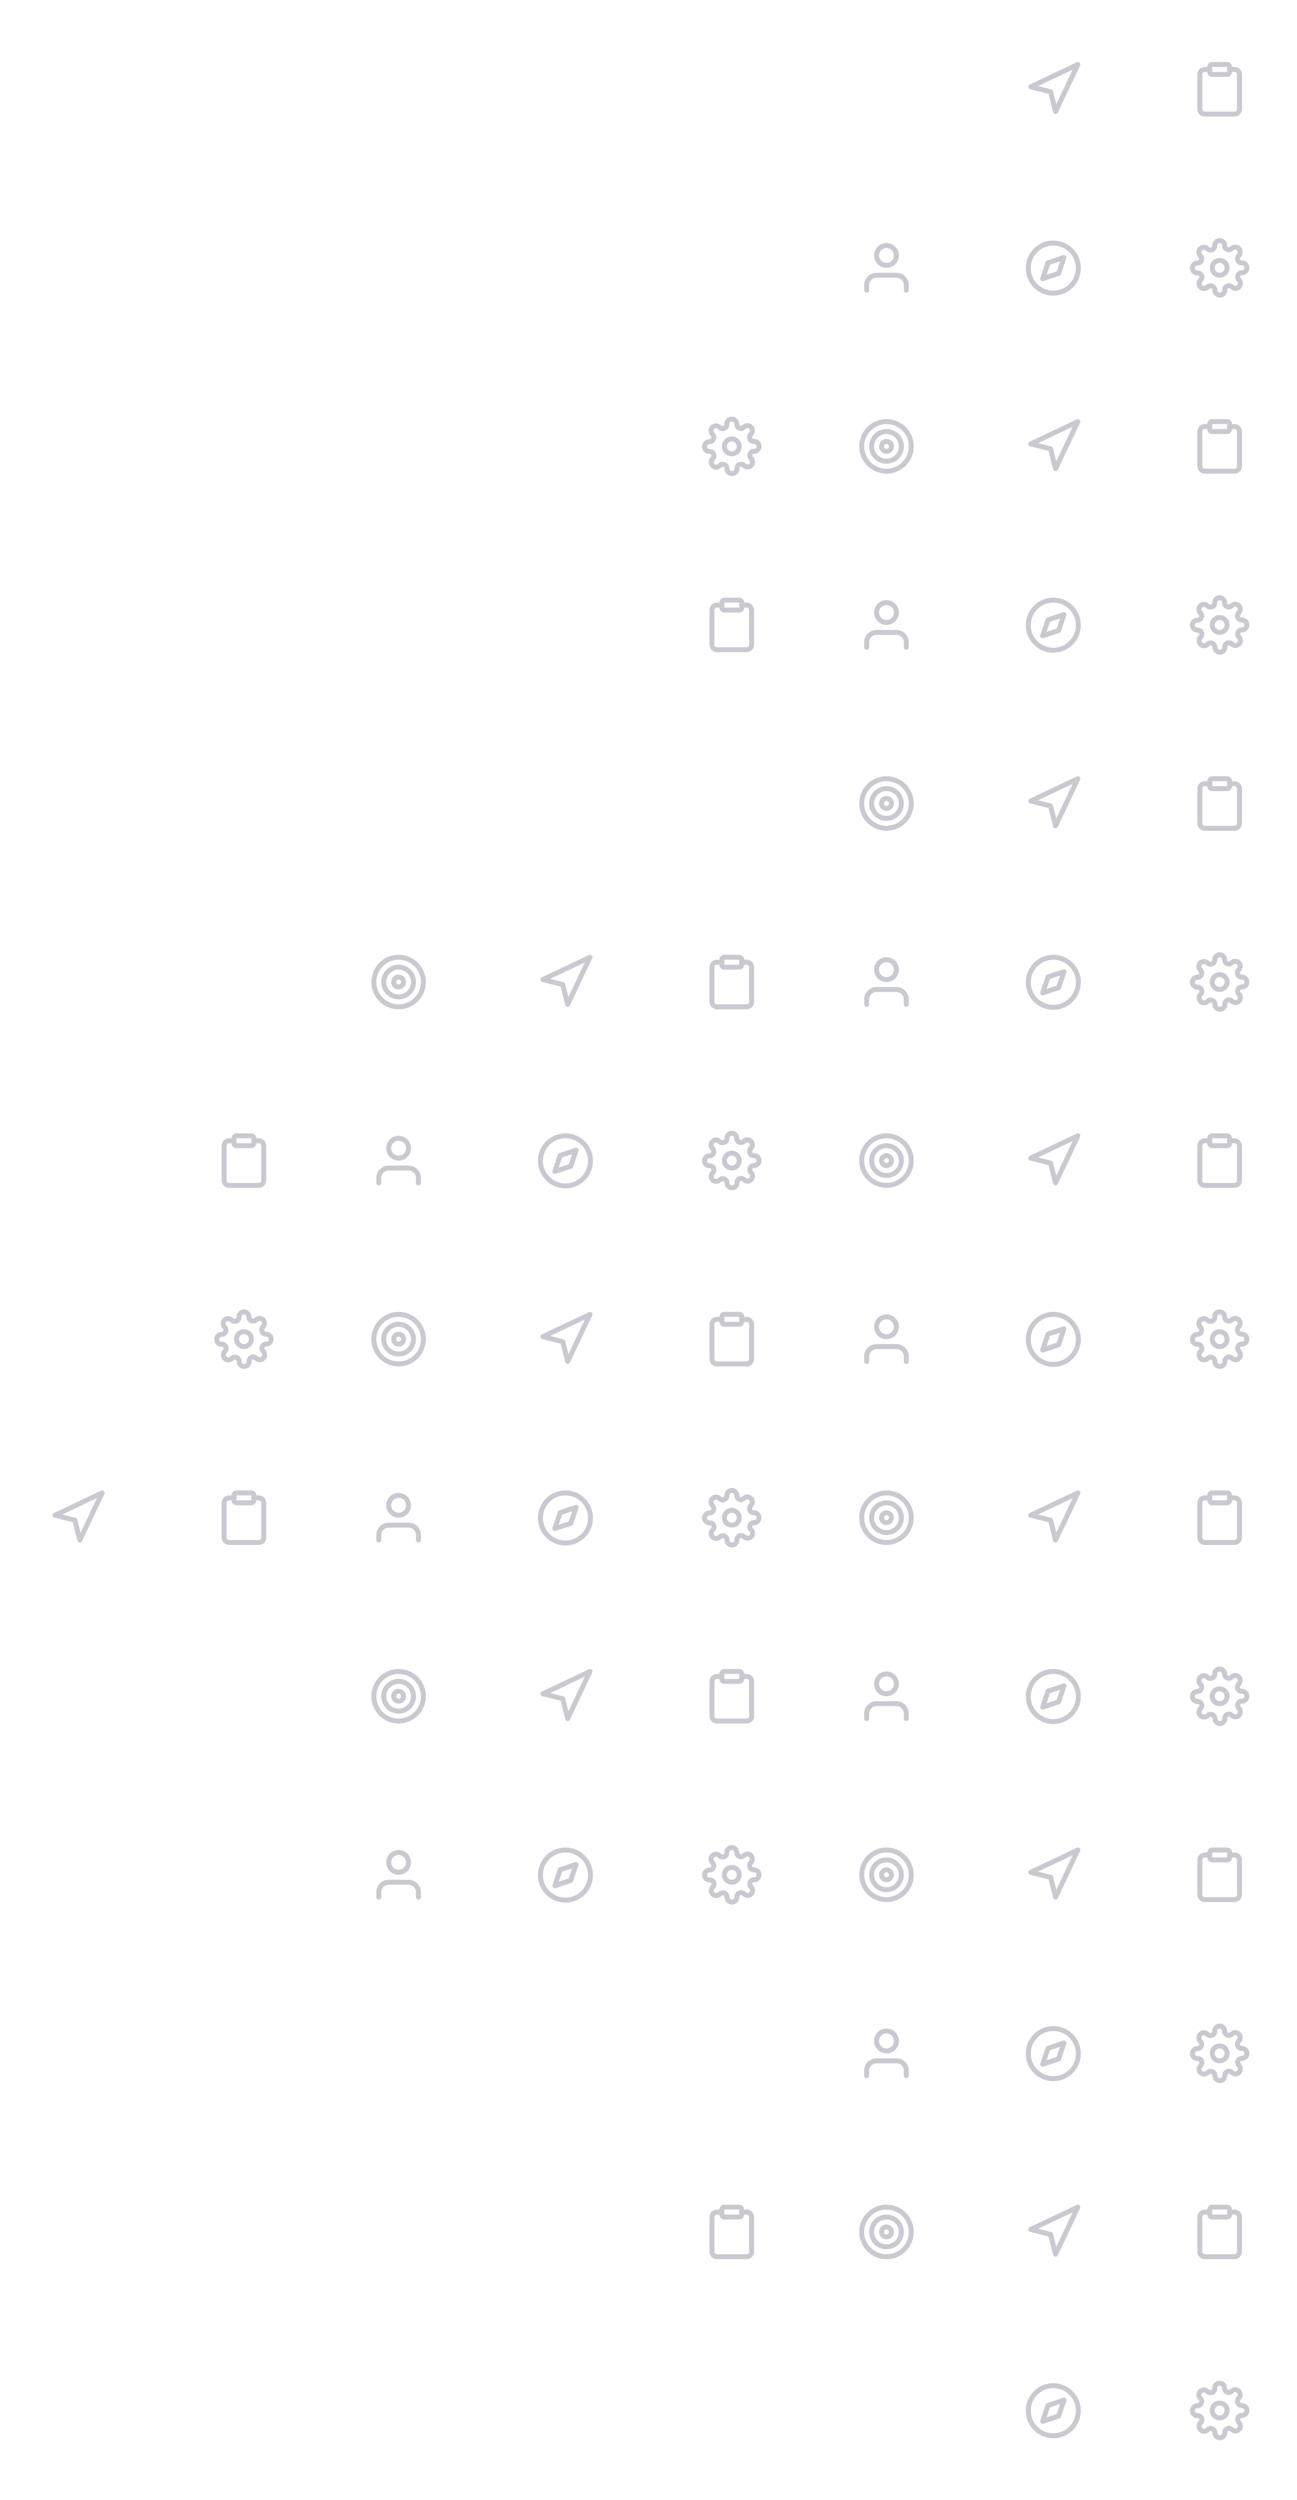 <svg width="436" height="840" viewBox="0 0 436 840" fill="none" xmlns="http://www.w3.org/2000/svg">
<g clip-path="url(#clip0_455_18713)">
<path d="M346.5 29.167L362.333 21.667L354.833 37.5L353.167 30.834L346.5 29.167Z" stroke="#C9C9D1" stroke-width="1.667" stroke-linecap="round" stroke-linejoin="round"/>
<path d="M413.333 23.333H415C415.442 23.333 415.866 23.509 416.178 23.821C416.491 24.134 416.666 24.558 416.666 25V36.666C416.666 37.108 416.491 37.532 416.178 37.845C415.866 38.157 415.442 38.333 415 38.333H405C404.558 38.333 404.134 38.157 403.821 37.845C403.509 37.532 403.333 37.108 403.333 36.666V25C403.333 24.558 403.509 24.134 403.821 23.821C404.134 23.509 404.558 23.333 405 23.333H406.666" stroke="#C9C9D1" stroke-width="1.667" stroke-linecap="round" stroke-linejoin="round"/>
<path d="M412.5 21.667H407.5C407.04 21.667 406.667 22.04 406.667 22.5V24.167C406.667 24.627 407.04 25 407.5 25H412.5C412.96 25 413.333 24.627 413.333 24.167V22.5C413.333 22.04 412.96 21.667 412.5 21.667Z" stroke="#C9C9D1" stroke-width="1.667" stroke-linecap="round" stroke-linejoin="round"/>
<path d="M304.667 97.5V95.833C304.667 94.949 304.315 94.101 303.69 93.476C303.065 92.851 302.217 92.5 301.333 92.5H294.667C293.783 92.5 292.935 92.851 292.31 93.476C291.684 94.101 291.333 94.949 291.333 95.833V97.5" stroke="#C9C9D1" stroke-width="1.667" stroke-linecap="round" stroke-linejoin="round"/>
<path d="M298 89.167C299.841 89.167 301.333 87.674 301.333 85.833C301.333 83.992 299.841 82.5 298 82.5C296.159 82.5 294.667 83.992 294.667 85.833C294.667 87.674 296.159 89.167 298 89.167Z" stroke="#C9C9D1" stroke-width="1.667" stroke-linecap="round" stroke-linejoin="round"/>
<g clip-path="url(#clip1_455_18713)">
<path d="M354.084 98.502C358.733 98.502 362.502 94.733 362.502 90.084C362.502 85.435 358.733 81.666 354.084 81.666C349.435 81.666 345.667 85.435 345.667 90.084C345.667 94.733 349.435 98.502 354.084 98.502Z" stroke="#C9C9D1" stroke-width="1.667" stroke-linecap="round" stroke-linejoin="round"/>
<path d="M357.653 86.516L355.869 91.869L350.515 93.654L352.3 88.3L357.653 86.516Z" stroke="#C9C9D1" stroke-width="1.667" stroke-linecap="round" stroke-linejoin="round"/>
</g>
<g clip-path="url(#clip2_455_18713)">
<path d="M410 92.5C411.38 92.5 412.5 91.381 412.5 90C412.5 88.619 411.38 87.5 410 87.5C408.619 87.5 407.5 88.619 407.5 90C407.5 91.381 408.619 92.5 410 92.5Z" stroke="#C9C9D1" stroke-width="1.667" stroke-linecap="round" stroke-linejoin="round"/>
<path d="M416.166 92.5C416.055 92.751 416.022 93.03 416.071 93.301C416.12 93.571 416.249 93.82 416.441 94.017L416.491 94.067C416.646 94.222 416.769 94.405 416.853 94.608C416.937 94.81 416.98 95.027 416.98 95.246C416.98 95.465 416.937 95.682 416.853 95.884C416.769 96.087 416.646 96.27 416.491 96.425C416.336 96.58 416.153 96.703 415.95 96.787C415.748 96.871 415.531 96.914 415.312 96.914C415.093 96.914 414.876 96.871 414.674 96.787C414.471 96.703 414.288 96.58 414.133 96.425L414.083 96.375C413.886 96.183 413.637 96.054 413.367 96.005C413.096 95.956 412.818 95.989 412.566 96.1C412.32 96.206 412.11 96.381 411.961 96.605C411.813 96.828 411.734 97.09 411.733 97.359V97.5C411.733 97.942 411.557 98.366 411.245 98.679C410.932 98.991 410.508 99.167 410.066 99.167C409.624 99.167 409.2 98.991 408.888 98.679C408.575 98.366 408.4 97.942 408.4 97.5V97.425C408.393 97.149 408.304 96.882 408.143 96.657C407.983 96.433 407.758 96.262 407.5 96.167C407.248 96.056 406.969 96.023 406.699 96.072C406.429 96.121 406.179 96.25 405.983 96.442L405.933 96.492C405.778 96.647 405.594 96.77 405.392 96.854C405.19 96.938 404.973 96.981 404.754 96.981C404.535 96.981 404.318 96.938 404.115 96.854C403.913 96.77 403.729 96.647 403.575 96.492C403.42 96.337 403.297 96.153 403.213 95.951C403.129 95.749 403.086 95.532 403.086 95.313C403.086 95.094 403.129 94.877 403.213 94.674C403.297 94.472 403.42 94.288 403.575 94.133L403.625 94.084C403.817 93.887 403.946 93.638 403.995 93.367C404.044 93.097 404.01 92.818 403.9 92.567C403.794 92.32 403.619 92.11 403.395 91.962C403.171 91.814 402.909 91.735 402.641 91.734H402.5C402.058 91.734 401.634 91.558 401.321 91.245C401.008 90.933 400.833 90.509 400.833 90.067C400.833 89.625 401.008 89.201 401.321 88.888C401.634 88.576 402.058 88.4 402.5 88.4H402.575C402.85 88.394 403.118 88.304 403.342 88.144C403.567 87.983 403.738 87.759 403.833 87.5C403.944 87.249 403.977 86.97 403.928 86.7C403.879 86.429 403.75 86.18 403.558 85.984L403.508 85.933C403.353 85.779 403.23 85.595 403.146 85.393C403.062 85.19 403.019 84.973 403.019 84.754C403.019 84.535 403.062 84.318 403.146 84.116C403.23 83.914 403.353 83.73 403.508 83.575C403.663 83.42 403.846 83.297 404.049 83.213C404.251 83.129 404.468 83.086 404.687 83.086C404.906 83.086 405.123 83.129 405.325 83.213C405.528 83.297 405.711 83.42 405.866 83.575L405.916 83.625C406.113 83.817 406.362 83.946 406.632 83.995C406.903 84.044 407.182 84.011 407.433 83.9H407.5C407.746 83.794 407.956 83.619 408.104 83.396C408.252 83.172 408.332 82.91 408.333 82.642V82.5C408.333 82.058 408.508 81.634 408.821 81.322C409.134 81.009 409.558 80.834 410 80.834C410.442 80.834 410.866 81.009 411.178 81.322C411.491 81.634 411.666 82.058 411.666 82.5V82.575C411.667 82.843 411.747 83.105 411.895 83.329C412.043 83.552 412.253 83.728 412.5 83.834C412.751 83.944 413.03 83.978 413.3 83.928C413.57 83.879 413.82 83.751 414.016 83.558L414.066 83.508C414.221 83.353 414.405 83.231 414.607 83.147C414.809 83.063 415.026 83.02 415.245 83.02C415.464 83.02 415.681 83.063 415.884 83.147C416.086 83.231 416.27 83.353 416.425 83.508C416.58 83.663 416.702 83.847 416.786 84.049C416.87 84.252 416.913 84.469 416.913 84.688C416.913 84.907 416.87 85.124 416.786 85.326C416.702 85.528 416.58 85.712 416.425 85.867L416.375 85.917C416.182 86.113 416.054 86.363 416.005 86.633C415.956 86.903 415.989 87.182 416.1 87.433V87.5C416.205 87.747 416.381 87.957 416.604 88.105C416.828 88.253 417.09 88.332 417.358 88.334H417.5C417.942 88.334 418.366 88.509 418.678 88.822C418.991 89.134 419.166 89.558 419.166 90C419.166 90.442 418.991 90.866 418.678 91.179C418.366 91.491 417.942 91.667 417.5 91.667H417.425C417.156 91.668 416.894 91.747 416.671 91.895C416.447 92.043 416.272 92.254 416.166 92.5Z" stroke="#C9C9D1" stroke-width="1.667" stroke-linecap="round" stroke-linejoin="round"/>
</g>
<g clip-path="url(#clip3_455_18713)">
<path d="M246 152.5C247.38 152.5 248.5 151.381 248.5 150C248.5 148.619 247.38 147.5 246 147.5C244.619 147.5 243.5 148.619 243.5 150C243.5 151.381 244.619 152.5 246 152.5Z" stroke="#C9C9D1" stroke-width="1.667" stroke-linecap="round" stroke-linejoin="round"/>
<path d="M252.166 152.5C252.055 152.752 252.022 153.03 252.071 153.301C252.12 153.571 252.249 153.82 252.441 154.017L252.491 154.067C252.646 154.222 252.769 154.405 252.853 154.608C252.937 154.81 252.98 155.027 252.98 155.246C252.98 155.465 252.937 155.682 252.853 155.884C252.769 156.087 252.646 156.27 252.491 156.425C252.336 156.58 252.153 156.703 251.95 156.787C251.748 156.871 251.531 156.914 251.312 156.914C251.093 156.914 250.876 156.871 250.674 156.787C250.471 156.703 250.288 156.58 250.133 156.425L250.083 156.375C249.886 156.183 249.637 156.054 249.367 156.005C249.096 155.956 248.818 155.989 248.566 156.1C248.32 156.206 248.11 156.381 247.961 156.605C247.813 156.828 247.734 157.09 247.733 157.358V157.5C247.733 157.942 247.557 158.366 247.245 158.679C246.932 158.991 246.508 159.167 246.066 159.167C245.624 159.167 245.2 158.991 244.888 158.679C244.575 158.366 244.4 157.942 244.4 157.5V157.425C244.393 157.149 244.304 156.882 244.143 156.657C243.983 156.433 243.758 156.262 243.5 156.167C243.248 156.056 242.969 156.023 242.699 156.072C242.429 156.121 242.179 156.25 241.983 156.442L241.933 156.492C241.778 156.647 241.594 156.77 241.392 156.854C241.19 156.937 240.973 156.981 240.754 156.981C240.535 156.981 240.318 156.937 240.115 156.854C239.913 156.77 239.729 156.647 239.575 156.492C239.42 156.337 239.297 156.153 239.213 155.951C239.129 155.749 239.086 155.532 239.086 155.313C239.086 155.094 239.129 154.877 239.213 154.674C239.297 154.472 239.42 154.288 239.575 154.133L239.625 154.083C239.817 153.887 239.946 153.638 239.995 153.367C240.044 153.097 240.01 152.818 239.9 152.567C239.794 152.32 239.619 152.11 239.395 151.962C239.171 151.814 238.909 151.735 238.641 151.733H238.5C238.058 151.733 237.634 151.558 237.321 151.245C237.008 150.933 236.833 150.509 236.833 150.067C236.833 149.625 237.008 149.201 237.321 148.888C237.634 148.576 238.058 148.4 238.5 148.4H238.575C238.85 148.394 239.118 148.304 239.342 148.144C239.567 147.983 239.738 147.759 239.833 147.5C239.944 147.249 239.977 146.97 239.928 146.7C239.879 146.429 239.75 146.18 239.558 145.983L239.508 145.933C239.353 145.779 239.23 145.595 239.146 145.393C239.062 145.19 239.019 144.973 239.019 144.754C239.019 144.535 239.062 144.318 239.146 144.116C239.23 143.914 239.353 143.73 239.508 143.575C239.663 143.42 239.846 143.297 240.049 143.213C240.251 143.13 240.468 143.086 240.687 143.086C240.906 143.086 241.123 143.13 241.325 143.213C241.528 143.297 241.711 143.42 241.866 143.575L241.916 143.625C242.113 143.817 242.362 143.946 242.632 143.995C242.903 144.044 243.182 144.011 243.433 143.9H243.5C243.746 143.795 243.956 143.619 244.104 143.396C244.252 143.172 244.332 142.91 244.333 142.642V142.5C244.333 142.058 244.508 141.634 244.821 141.322C245.134 141.009 245.558 140.833 246 140.833C246.442 140.833 246.866 141.009 247.178 141.322C247.491 141.634 247.666 142.058 247.666 142.5V142.575C247.667 142.843 247.747 143.105 247.895 143.329C248.043 143.552 248.253 143.728 248.5 143.833C248.751 143.944 249.03 143.978 249.3 143.929C249.57 143.879 249.82 143.751 250.016 143.558L250.066 143.508C250.221 143.354 250.405 143.231 250.607 143.147C250.809 143.063 251.026 143.02 251.245 143.02C251.464 143.02 251.681 143.063 251.884 143.147C252.086 143.231 252.27 143.354 252.425 143.508C252.58 143.663 252.702 143.847 252.786 144.049C252.87 144.252 252.913 144.469 252.913 144.688C252.913 144.907 252.87 145.124 252.786 145.326C252.702 145.528 252.58 145.712 252.425 145.867L252.375 145.917C252.182 146.113 252.054 146.363 252.005 146.633C251.956 146.903 251.989 147.182 252.1 147.433V147.5C252.205 147.747 252.381 147.957 252.604 148.105C252.828 148.253 253.09 148.332 253.358 148.333H253.5C253.942 148.333 254.366 148.509 254.678 148.822C254.991 149.134 255.166 149.558 255.166 150C255.166 150.442 254.991 150.866 254.678 151.179C254.366 151.491 253.942 151.667 253.5 151.667H253.425C253.156 151.668 252.894 151.747 252.671 151.895C252.447 152.043 252.272 152.254 252.166 152.5Z" stroke="#C9C9D1" stroke-width="1.667" stroke-linecap="round" stroke-linejoin="round"/>
</g>
<g clip-path="url(#clip4_455_18713)">
<path d="M298 158.334C302.602 158.334 306.333 154.603 306.333 150C306.333 145.398 302.602 141.667 298 141.667C293.398 141.667 289.667 145.398 289.667 150C289.667 154.603 293.398 158.334 298 158.334Z" stroke="#C9C9D1" stroke-width="1.667" stroke-linecap="round" stroke-linejoin="round"/>
<path d="M298 155C300.762 155 303 152.761 303 150C303 147.239 300.762 145 298 145C295.239 145 293 147.239 293 150C293 152.761 295.239 155 298 155Z" stroke="#C9C9D1" stroke-width="1.667" stroke-linecap="round" stroke-linejoin="round"/>
<path d="M298 151.666C298.92 151.666 299.667 150.92 299.667 150C299.667 149.079 298.92 148.333 298 148.333C297.079 148.333 296.333 149.079 296.333 150C296.333 150.92 297.079 151.666 298 151.666Z" stroke="#C9C9D1" stroke-width="1.667" stroke-linecap="round" stroke-linejoin="round"/>
</g>
<path d="M346.5 149.167L362.333 141.667L354.833 157.5L353.167 150.834L346.5 149.167Z" stroke="#C9C9D1" stroke-width="1.667" stroke-linecap="round" stroke-linejoin="round"/>
<path d="M413.333 143.333H415C415.442 143.333 415.866 143.509 416.178 143.821C416.491 144.134 416.666 144.558 416.666 145V156.666C416.666 157.108 416.491 157.532 416.178 157.845C415.866 158.157 415.442 158.333 415 158.333H405C404.558 158.333 404.134 158.157 403.821 157.845C403.509 157.532 403.333 157.108 403.333 156.666V145C403.333 144.558 403.509 144.134 403.821 143.821C404.134 143.509 404.558 143.333 405 143.333H406.666" stroke="#C9C9D1" stroke-width="1.667" stroke-linecap="round" stroke-linejoin="round"/>
<path d="M412.5 141.667H407.5C407.04 141.667 406.667 142.04 406.667 142.5V144.167C406.667 144.627 407.04 145 407.5 145H412.5C412.96 145 413.333 144.627 413.333 144.167V142.5C413.333 142.04 412.96 141.667 412.5 141.667Z" stroke="#C9C9D1" stroke-width="1.667" stroke-linecap="round" stroke-linejoin="round"/>
<path d="M249.333 203.333H251C251.442 203.333 251.866 203.509 252.178 203.821C252.491 204.134 252.666 204.558 252.666 205V216.666C252.666 217.108 252.491 217.532 252.178 217.845C251.866 218.157 251.442 218.333 251 218.333H241C240.558 218.333 240.134 218.157 239.821 217.845C239.509 217.532 239.333 217.108 239.333 216.666V205C239.333 204.558 239.509 204.134 239.821 203.821C240.134 203.509 240.558 203.333 241 203.333H242.666" stroke="#C9C9D1" stroke-width="1.667" stroke-linecap="round" stroke-linejoin="round"/>
<path d="M248.5 201.667H243.5C243.04 201.667 242.667 202.04 242.667 202.5V204.167C242.667 204.627 243.04 205 243.5 205H248.5C248.96 205 249.333 204.627 249.333 204.167V202.5C249.333 202.04 248.96 201.667 248.5 201.667Z" stroke="#C9C9D1" stroke-width="1.667" stroke-linecap="round" stroke-linejoin="round"/>
<path d="M304.667 217.5V215.833C304.667 214.949 304.315 214.101 303.69 213.476C303.065 212.851 302.217 212.5 301.333 212.5H294.667C293.783 212.5 292.935 212.851 292.31 213.476C291.684 214.101 291.333 214.949 291.333 215.833V217.5" stroke="#C9C9D1" stroke-width="1.667" stroke-linecap="round" stroke-linejoin="round"/>
<path d="M298 209.167C299.841 209.167 301.333 207.674 301.333 205.833C301.333 203.992 299.841 202.5 298 202.5C296.159 202.5 294.667 203.992 294.667 205.833C294.667 207.674 296.159 209.167 298 209.167Z" stroke="#C9C9D1" stroke-width="1.667" stroke-linecap="round" stroke-linejoin="round"/>
<g clip-path="url(#clip5_455_18713)">
<path d="M354.084 218.502C358.733 218.502 362.502 214.733 362.502 210.084C362.502 205.435 358.733 201.667 354.084 201.667C349.435 201.667 345.667 205.435 345.667 210.084C345.667 214.733 349.435 218.502 354.084 218.502Z" stroke="#C9C9D1" stroke-width="1.667" stroke-linecap="round" stroke-linejoin="round"/>
<path d="M357.653 206.516L355.869 211.869L350.515 213.654L352.3 208.3L357.653 206.516Z" stroke="#C9C9D1" stroke-width="1.667" stroke-linecap="round" stroke-linejoin="round"/>
</g>
<g clip-path="url(#clip6_455_18713)">
<path d="M410 212.5C411.38 212.5 412.5 211.381 412.5 210C412.5 208.619 411.38 207.5 410 207.5C408.619 207.5 407.5 208.619 407.5 210C407.5 211.381 408.619 212.5 410 212.5Z" stroke="#C9C9D1" stroke-width="1.667" stroke-linecap="round" stroke-linejoin="round"/>
<path d="M416.166 212.5C416.055 212.752 416.022 213.03 416.071 213.301C416.12 213.571 416.249 213.82 416.441 214.017L416.491 214.067C416.646 214.222 416.769 214.405 416.853 214.608C416.937 214.81 416.98 215.027 416.98 215.246C416.98 215.465 416.937 215.682 416.853 215.884C416.769 216.087 416.646 216.27 416.491 216.425C416.336 216.58 416.153 216.703 415.95 216.787C415.748 216.871 415.531 216.914 415.312 216.914C415.093 216.914 414.876 216.871 414.674 216.787C414.471 216.703 414.288 216.58 414.133 216.425L414.083 216.375C413.886 216.183 413.637 216.054 413.367 216.005C413.096 215.956 412.818 215.989 412.566 216.1C412.32 216.206 412.11 216.381 411.961 216.605C411.813 216.828 411.734 217.09 411.733 217.358V217.5C411.733 217.942 411.557 218.366 411.245 218.679C410.932 218.991 410.508 219.167 410.066 219.167C409.624 219.167 409.2 218.991 408.888 218.679C408.575 218.366 408.4 217.942 408.4 217.5V217.425C408.393 217.149 408.304 216.882 408.143 216.657C407.983 216.433 407.758 216.262 407.5 216.167C407.248 216.056 406.969 216.023 406.699 216.072C406.429 216.121 406.179 216.25 405.983 216.442L405.933 216.492C405.778 216.647 405.594 216.77 405.392 216.854C405.19 216.937 404.973 216.981 404.754 216.981C404.535 216.981 404.318 216.937 404.115 216.854C403.913 216.77 403.729 216.647 403.575 216.492C403.42 216.337 403.297 216.153 403.213 215.951C403.129 215.749 403.086 215.532 403.086 215.313C403.086 215.094 403.129 214.877 403.213 214.674C403.297 214.472 403.42 214.288 403.575 214.133L403.625 214.083C403.817 213.887 403.946 213.638 403.995 213.367C404.044 213.097 404.01 212.818 403.9 212.567C403.794 212.32 403.619 212.11 403.395 211.962C403.171 211.814 402.909 211.735 402.641 211.733H402.5C402.058 211.733 401.634 211.558 401.321 211.245C401.008 210.933 400.833 210.509 400.833 210.067C400.833 209.625 401.008 209.201 401.321 208.888C401.634 208.576 402.058 208.4 402.5 208.4H402.575C402.85 208.394 403.118 208.304 403.342 208.144C403.567 207.983 403.738 207.759 403.833 207.5C403.944 207.249 403.977 206.97 403.928 206.7C403.879 206.429 403.75 206.18 403.558 205.983L403.508 205.933C403.353 205.779 403.23 205.595 403.146 205.393C403.062 205.19 403.019 204.973 403.019 204.754C403.019 204.535 403.062 204.318 403.146 204.116C403.23 203.914 403.353 203.73 403.508 203.575C403.663 203.42 403.846 203.297 404.049 203.213C404.251 203.13 404.468 203.086 404.687 203.086C404.906 203.086 405.123 203.13 405.325 203.213C405.528 203.297 405.711 203.42 405.866 203.575L405.916 203.625C406.113 203.817 406.362 203.946 406.632 203.995C406.903 204.044 407.182 204.011 407.433 203.9H407.5C407.746 203.795 407.956 203.619 408.104 203.396C408.252 203.172 408.332 202.91 408.333 202.642V202.5C408.333 202.058 408.508 201.634 408.821 201.322C409.134 201.009 409.558 200.833 410 200.833C410.442 200.833 410.866 201.009 411.178 201.322C411.491 201.634 411.666 202.058 411.666 202.5V202.575C411.667 202.843 411.747 203.105 411.895 203.329C412.043 203.552 412.253 203.728 412.5 203.833C412.751 203.944 413.03 203.978 413.3 203.929C413.57 203.879 413.82 203.751 414.016 203.558L414.066 203.508C414.221 203.354 414.405 203.231 414.607 203.147C414.809 203.063 415.026 203.02 415.245 203.02C415.464 203.02 415.681 203.063 415.884 203.147C416.086 203.231 416.27 203.354 416.425 203.508C416.58 203.663 416.702 203.847 416.786 204.049C416.87 204.252 416.913 204.469 416.913 204.688C416.913 204.907 416.87 205.124 416.786 205.326C416.702 205.528 416.58 205.712 416.425 205.867L416.375 205.917C416.182 206.113 416.054 206.363 416.005 206.633C415.956 206.903 415.989 207.182 416.1 207.433V207.5C416.205 207.747 416.381 207.957 416.604 208.105C416.828 208.253 417.09 208.332 417.358 208.333H417.5C417.942 208.333 418.366 208.509 418.678 208.822C418.991 209.134 419.166 209.558 419.166 210C419.166 210.442 418.991 210.866 418.678 211.179C418.366 211.491 417.942 211.667 417.5 211.667H417.425C417.156 211.668 416.894 211.747 416.671 211.895C416.447 212.043 416.272 212.254 416.166 212.5Z" stroke="#C9C9D1" stroke-width="1.667" stroke-linecap="round" stroke-linejoin="round"/>
</g>
<g clip-path="url(#clip7_455_18713)">
<path d="M298 278.334C302.602 278.334 306.333 274.603 306.333 270C306.333 265.398 302.602 261.667 298 261.667C293.398 261.667 289.667 265.398 289.667 270C289.667 274.603 293.398 278.334 298 278.334Z" stroke="#C9C9D1" stroke-width="1.667" stroke-linecap="round" stroke-linejoin="round"/>
<path d="M298 275C300.762 275 303 272.761 303 270C303 267.239 300.762 265 298 265C295.239 265 293 267.239 293 270C293 272.761 295.239 275 298 275Z" stroke="#C9C9D1" stroke-width="1.667" stroke-linecap="round" stroke-linejoin="round"/>
<path d="M298 271.666C298.92 271.666 299.667 270.92 299.667 270C299.667 269.079 298.92 268.333 298 268.333C297.079 268.333 296.333 269.079 296.333 270C296.333 270.92 297.079 271.666 298 271.666Z" stroke="#C9C9D1" stroke-width="1.667" stroke-linecap="round" stroke-linejoin="round"/>
</g>
<path d="M346.5 269.167L362.333 261.667L354.833 277.5L353.167 270.834L346.5 269.167Z" stroke="#C9C9D1" stroke-width="1.667" stroke-linecap="round" stroke-linejoin="round"/>
<path d="M413.333 263.333H415C415.442 263.333 415.866 263.509 416.178 263.821C416.491 264.134 416.666 264.558 416.666 265V276.666C416.666 277.108 416.491 277.532 416.178 277.845C415.866 278.157 415.442 278.333 415 278.333H405C404.558 278.333 404.134 278.157 403.821 277.845C403.509 277.532 403.333 277.108 403.333 276.666V265C403.333 264.558 403.509 264.134 403.821 263.821C404.134 263.509 404.558 263.333 405 263.333H406.666" stroke="#C9C9D1" stroke-width="1.667" stroke-linecap="round" stroke-linejoin="round"/>
<path d="M412.5 261.667H407.5C407.04 261.667 406.667 262.04 406.667 262.5V264.167C406.667 264.627 407.04 265 407.5 265H412.5C412.96 265 413.333 264.627 413.333 264.167V262.5C413.333 262.04 412.96 261.667 412.5 261.667Z" stroke="#C9C9D1" stroke-width="1.667" stroke-linecap="round" stroke-linejoin="round"/>
<g clip-path="url(#clip8_455_18713)">
<path d="M134 338.334C138.602 338.334 142.333 334.603 142.333 330C142.333 325.398 138.602 321.667 134 321.667C129.398 321.667 125.667 325.398 125.667 330C125.667 334.603 129.398 338.334 134 338.334Z" stroke="#C9C9D1" stroke-width="1.667" stroke-linecap="round" stroke-linejoin="round"/>
<path d="M134 335C136.762 335 139 332.761 139 330C139 327.239 136.762 325 134 325C131.239 325 129 327.239 129 330C129 332.761 131.239 335 134 335Z" stroke="#C9C9D1" stroke-width="1.667" stroke-linecap="round" stroke-linejoin="round"/>
<path d="M134 331.666C134.92 331.666 135.667 330.92 135.667 330C135.667 329.079 134.92 328.333 134 328.333C133.079 328.333 132.333 329.079 132.333 330C132.333 330.92 133.079 331.666 134 331.666Z" stroke="#C9C9D1" stroke-width="1.667" stroke-linecap="round" stroke-linejoin="round"/>
</g>
<path d="M182.5 329.167L198.333 321.667L190.833 337.5L189.167 330.834L182.5 329.167Z" stroke="#C9C9D1" stroke-width="1.667" stroke-linecap="round" stroke-linejoin="round"/>
<path d="M249.333 323.333H251C251.442 323.333 251.866 323.509 252.178 323.821C252.491 324.134 252.666 324.558 252.666 325V336.666C252.666 337.108 252.491 337.532 252.178 337.845C251.866 338.157 251.442 338.333 251 338.333H241C240.558 338.333 240.134 338.157 239.821 337.845C239.509 337.532 239.333 337.108 239.333 336.666V325C239.333 324.558 239.509 324.134 239.821 323.821C240.134 323.509 240.558 323.333 241 323.333H242.666" stroke="#C9C9D1" stroke-width="1.667" stroke-linecap="round" stroke-linejoin="round"/>
<path d="M248.5 321.667H243.5C243.04 321.667 242.667 322.04 242.667 322.5V324.167C242.667 324.627 243.04 325 243.5 325H248.5C248.96 325 249.333 324.627 249.333 324.167V322.5C249.333 322.04 248.96 321.667 248.5 321.667Z" stroke="#C9C9D1" stroke-width="1.667" stroke-linecap="round" stroke-linejoin="round"/>
<path d="M304.667 337.5V335.833C304.667 334.949 304.315 334.101 303.69 333.476C303.065 332.851 302.217 332.5 301.333 332.5H294.667C293.783 332.5 292.935 332.851 292.31 333.476C291.684 334.101 291.333 334.949 291.333 335.833V337.5" stroke="#C9C9D1" stroke-width="1.667" stroke-linecap="round" stroke-linejoin="round"/>
<path d="M298 329.167C299.841 329.167 301.333 327.674 301.333 325.833C301.333 323.992 299.841 322.5 298 322.5C296.159 322.5 294.667 323.992 294.667 325.833C294.667 327.674 296.159 329.167 298 329.167Z" stroke="#C9C9D1" stroke-width="1.667" stroke-linecap="round" stroke-linejoin="round"/>
<g clip-path="url(#clip9_455_18713)">
<path d="M354.084 338.502C358.733 338.502 362.502 334.733 362.502 330.084C362.502 325.435 358.733 321.667 354.084 321.667C349.435 321.667 345.667 325.435 345.667 330.084C345.667 334.733 349.435 338.502 354.084 338.502Z" stroke="#C9C9D1" stroke-width="1.667" stroke-linecap="round" stroke-linejoin="round"/>
<path d="M357.653 326.516L355.869 331.869L350.515 333.654L352.3 328.3L357.653 326.516Z" stroke="#C9C9D1" stroke-width="1.667" stroke-linecap="round" stroke-linejoin="round"/>
</g>
<g clip-path="url(#clip10_455_18713)">
<path d="M410 332.5C411.38 332.5 412.5 331.381 412.5 330C412.5 328.619 411.38 327.5 410 327.5C408.619 327.5 407.5 328.619 407.5 330C407.5 331.381 408.619 332.5 410 332.5Z" stroke="#C9C9D1" stroke-width="1.667" stroke-linecap="round" stroke-linejoin="round"/>
<path d="M416.166 332.5C416.055 332.752 416.022 333.03 416.071 333.301C416.12 333.571 416.249 333.82 416.441 334.017L416.491 334.067C416.646 334.222 416.769 334.405 416.853 334.608C416.937 334.81 416.98 335.027 416.98 335.246C416.98 335.465 416.937 335.682 416.853 335.884C416.769 336.087 416.646 336.27 416.491 336.425C416.336 336.58 416.153 336.703 415.95 336.787C415.748 336.871 415.531 336.914 415.312 336.914C415.093 336.914 414.876 336.871 414.674 336.787C414.471 336.703 414.288 336.58 414.133 336.425L414.083 336.375C413.886 336.183 413.637 336.054 413.367 336.005C413.096 335.956 412.818 335.989 412.566 336.1C412.32 336.206 412.11 336.381 411.961 336.605C411.813 336.828 411.734 337.09 411.733 337.358V337.5C411.733 337.942 411.557 338.366 411.245 338.679C410.932 338.991 410.508 339.167 410.066 339.167C409.624 339.167 409.2 338.991 408.888 338.679C408.575 338.366 408.4 337.942 408.4 337.5V337.425C408.393 337.149 408.304 336.882 408.143 336.657C407.983 336.433 407.758 336.262 407.5 336.167C407.248 336.056 406.969 336.023 406.699 336.072C406.429 336.121 406.179 336.25 405.983 336.442L405.933 336.492C405.778 336.647 405.594 336.77 405.392 336.854C405.19 336.937 404.973 336.981 404.754 336.981C404.535 336.981 404.318 336.937 404.115 336.854C403.913 336.77 403.729 336.647 403.575 336.492C403.42 336.337 403.297 336.153 403.213 335.951C403.129 335.749 403.086 335.532 403.086 335.313C403.086 335.094 403.129 334.877 403.213 334.674C403.297 334.472 403.42 334.288 403.575 334.133L403.625 334.083C403.817 333.887 403.946 333.638 403.995 333.367C404.044 333.097 404.01 332.818 403.9 332.567C403.794 332.32 403.619 332.11 403.395 331.962C403.171 331.814 402.909 331.735 402.641 331.733H402.5C402.058 331.733 401.634 331.558 401.321 331.245C401.008 330.933 400.833 330.509 400.833 330.067C400.833 329.625 401.008 329.201 401.321 328.888C401.634 328.576 402.058 328.4 402.5 328.4H402.575C402.85 328.394 403.118 328.304 403.342 328.144C403.567 327.983 403.738 327.759 403.833 327.5C403.944 327.249 403.977 326.97 403.928 326.7C403.879 326.429 403.75 326.18 403.558 325.983L403.508 325.933C403.353 325.779 403.23 325.595 403.146 325.393C403.062 325.19 403.019 324.973 403.019 324.754C403.019 324.535 403.062 324.318 403.146 324.116C403.23 323.914 403.353 323.73 403.508 323.575C403.663 323.42 403.846 323.297 404.049 323.213C404.251 323.13 404.468 323.086 404.687 323.086C404.906 323.086 405.123 323.13 405.325 323.213C405.528 323.297 405.711 323.42 405.866 323.575L405.916 323.625C406.113 323.817 406.362 323.946 406.632 323.995C406.903 324.044 407.182 324.011 407.433 323.9H407.5C407.746 323.795 407.956 323.619 408.104 323.396C408.252 323.172 408.332 322.91 408.333 322.642V322.5C408.333 322.058 408.508 321.634 408.821 321.322C409.134 321.009 409.558 320.833 410 320.833C410.442 320.833 410.866 321.009 411.178 321.322C411.491 321.634 411.666 322.058 411.666 322.5V322.575C411.667 322.843 411.747 323.105 411.895 323.329C412.043 323.552 412.253 323.728 412.5 323.833C412.751 323.944 413.03 323.978 413.3 323.929C413.57 323.879 413.82 323.751 414.016 323.558L414.066 323.508C414.221 323.354 414.405 323.231 414.607 323.147C414.809 323.063 415.026 323.02 415.245 323.02C415.464 323.02 415.681 323.063 415.884 323.147C416.086 323.231 416.27 323.354 416.425 323.508C416.58 323.663 416.702 323.847 416.786 324.049C416.87 324.252 416.913 324.469 416.913 324.688C416.913 324.907 416.87 325.124 416.786 325.326C416.702 325.528 416.58 325.712 416.425 325.867L416.375 325.917C416.182 326.113 416.054 326.363 416.005 326.633C415.956 326.903 415.989 327.182 416.1 327.433V327.5C416.205 327.747 416.381 327.957 416.604 328.105C416.828 328.253 417.09 328.332 417.358 328.333H417.5C417.942 328.333 418.366 328.509 418.678 328.822C418.991 329.134 419.166 329.558 419.166 330C419.166 330.442 418.991 330.866 418.678 331.179C418.366 331.491 417.942 331.667 417.5 331.667H417.425C417.156 331.668 416.894 331.747 416.671 331.895C416.447 332.043 416.272 332.254 416.166 332.5Z" stroke="#C9C9D1" stroke-width="1.667" stroke-linecap="round" stroke-linejoin="round"/>
</g>
<path d="M85.333 383.333H87C87.442 383.333 87.866 383.509 88.178 383.821C88.491 384.134 88.666 384.558 88.666 385V396.666C88.666 397.108 88.491 397.532 88.178 397.845C87.866 398.157 87.442 398.333 87 398.333H77C76.558 398.333 76.134 398.157 75.821 397.845C75.509 397.532 75.333 397.108 75.333 396.666V385C75.333 384.558 75.509 384.134 75.821 383.821C76.134 383.509 76.558 383.333 77 383.333H78.666" stroke="#C9C9D1" stroke-width="1.667" stroke-linecap="round" stroke-linejoin="round"/>
<path d="M84.5 381.667H79.5C79.04 381.667 78.667 382.04 78.667 382.5V384.167C78.667 384.627 79.04 385 79.5 385H84.5C84.96 385 85.333 384.627 85.333 384.167V382.5C85.333 382.04 84.96 381.667 84.5 381.667Z" stroke="#C9C9D1" stroke-width="1.667" stroke-linecap="round" stroke-linejoin="round"/>
<path d="M140.667 397.5V395.833C140.667 394.949 140.315 394.101 139.69 393.476C139.065 392.851 138.217 392.5 137.333 392.5H130.667C129.783 392.5 128.935 392.851 128.31 393.476C127.684 394.101 127.333 394.949 127.333 395.833V397.5" stroke="#C9C9D1" stroke-width="1.667" stroke-linecap="round" stroke-linejoin="round"/>
<path d="M134 389.167C135.841 389.167 137.333 387.674 137.333 385.833C137.333 383.992 135.841 382.5 134 382.5C132.159 382.5 130.667 383.992 130.667 385.833C130.667 387.674 132.159 389.167 134 389.167Z" stroke="#C9C9D1" stroke-width="1.667" stroke-linecap="round" stroke-linejoin="round"/>
<g clip-path="url(#clip11_455_18713)">
<path d="M190.084 398.502C194.733 398.502 198.502 394.733 198.502 390.084C198.502 385.435 194.733 381.667 190.084 381.667C185.435 381.667 181.667 385.435 181.667 390.084C181.667 394.733 185.435 398.502 190.084 398.502Z" stroke="#C9C9D1" stroke-width="1.667" stroke-linecap="round" stroke-linejoin="round"/>
<path d="M193.653 386.516L191.869 391.869L186.515 393.654L188.3 388.3L193.653 386.516Z" stroke="#C9C9D1" stroke-width="1.667" stroke-linecap="round" stroke-linejoin="round"/>
</g>
<g clip-path="url(#clip12_455_18713)">
<path d="M246 392.5C247.38 392.5 248.5 391.381 248.5 390C248.5 388.619 247.38 387.5 246 387.5C244.619 387.5 243.5 388.619 243.5 390C243.5 391.381 244.619 392.5 246 392.5Z" stroke="#C9C9D1" stroke-width="1.667" stroke-linecap="round" stroke-linejoin="round"/>
<path d="M252.166 392.5C252.055 392.752 252.022 393.03 252.071 393.301C252.12 393.571 252.249 393.82 252.441 394.017L252.491 394.067C252.646 394.222 252.769 394.405 252.853 394.608C252.937 394.81 252.98 395.027 252.98 395.246C252.98 395.465 252.937 395.682 252.853 395.884C252.769 396.087 252.646 396.27 252.491 396.425C252.336 396.58 252.153 396.703 251.95 396.787C251.748 396.871 251.531 396.914 251.312 396.914C251.093 396.914 250.876 396.871 250.674 396.787C250.471 396.703 250.288 396.58 250.133 396.425L250.083 396.375C249.886 396.183 249.637 396.054 249.367 396.005C249.096 395.956 248.818 395.989 248.566 396.1C248.32 396.206 248.11 396.381 247.961 396.605C247.813 396.828 247.734 397.09 247.733 397.358V397.5C247.733 397.942 247.557 398.366 247.245 398.679C246.932 398.991 246.508 399.167 246.066 399.167C245.624 399.167 245.2 398.991 244.888 398.679C244.575 398.366 244.4 397.942 244.4 397.5V397.425C244.393 397.149 244.304 396.882 244.143 396.657C243.983 396.433 243.758 396.262 243.5 396.167C243.248 396.056 242.969 396.023 242.699 396.072C242.429 396.121 242.179 396.25 241.983 396.442L241.933 396.492C241.778 396.647 241.594 396.77 241.392 396.854C241.19 396.937 240.973 396.981 240.754 396.981C240.535 396.981 240.318 396.937 240.115 396.854C239.913 396.77 239.729 396.647 239.575 396.492C239.42 396.337 239.297 396.153 239.213 395.951C239.129 395.749 239.086 395.532 239.086 395.313C239.086 395.094 239.129 394.877 239.213 394.674C239.297 394.472 239.42 394.288 239.575 394.133L239.625 394.083C239.817 393.887 239.946 393.638 239.995 393.367C240.044 393.097 240.01 392.818 239.9 392.567C239.794 392.32 239.619 392.11 239.395 391.962C239.171 391.814 238.909 391.735 238.641 391.733H238.5C238.058 391.733 237.634 391.558 237.321 391.245C237.008 390.933 236.833 390.509 236.833 390.067C236.833 389.625 237.008 389.201 237.321 388.888C237.634 388.576 238.058 388.4 238.5 388.4H238.575C238.85 388.394 239.118 388.304 239.342 388.144C239.567 387.983 239.738 387.759 239.833 387.5C239.944 387.249 239.977 386.97 239.928 386.7C239.879 386.429 239.75 386.18 239.558 385.983L239.508 385.933C239.353 385.779 239.23 385.595 239.146 385.393C239.062 385.19 239.019 384.973 239.019 384.754C239.019 384.535 239.062 384.318 239.146 384.116C239.23 383.914 239.353 383.73 239.508 383.575C239.663 383.42 239.846 383.297 240.049 383.213C240.251 383.13 240.468 383.086 240.687 383.086C240.906 383.086 241.123 383.13 241.325 383.213C241.528 383.297 241.711 383.42 241.866 383.575L241.916 383.625C242.113 383.817 242.362 383.946 242.632 383.995C242.903 384.044 243.182 384.011 243.433 383.9H243.5C243.746 383.795 243.956 383.619 244.104 383.396C244.252 383.172 244.332 382.91 244.333 382.642V382.5C244.333 382.058 244.508 381.634 244.821 381.322C245.134 381.009 245.558 380.833 246 380.833C246.442 380.833 246.866 381.009 247.178 381.322C247.491 381.634 247.666 382.058 247.666 382.5V382.575C247.667 382.843 247.747 383.105 247.895 383.329C248.043 383.552 248.253 383.728 248.5 383.833C248.751 383.944 249.03 383.978 249.3 383.929C249.57 383.879 249.82 383.751 250.016 383.558L250.066 383.508C250.221 383.354 250.405 383.231 250.607 383.147C250.809 383.063 251.026 383.02 251.245 383.02C251.464 383.02 251.681 383.063 251.884 383.147C252.086 383.231 252.27 383.354 252.425 383.508C252.58 383.663 252.702 383.847 252.786 384.049C252.87 384.252 252.913 384.469 252.913 384.688C252.913 384.907 252.87 385.124 252.786 385.326C252.702 385.528 252.58 385.712 252.425 385.867L252.375 385.917C252.182 386.113 252.054 386.363 252.005 386.633C251.956 386.903 251.989 387.182 252.1 387.433V387.5C252.205 387.747 252.381 387.957 252.604 388.105C252.828 388.253 253.09 388.332 253.358 388.333H253.5C253.942 388.333 254.366 388.509 254.678 388.822C254.991 389.134 255.166 389.558 255.166 390C255.166 390.442 254.991 390.866 254.678 391.179C254.366 391.491 253.942 391.667 253.5 391.667H253.425C253.156 391.668 252.894 391.747 252.671 391.895C252.447 392.043 252.272 392.254 252.166 392.5Z" stroke="#C9C9D1" stroke-width="1.667" stroke-linecap="round" stroke-linejoin="round"/>
</g>
<g clip-path="url(#clip13_455_18713)">
<path d="M298 398.334C302.602 398.334 306.333 394.603 306.333 390C306.333 385.398 302.602 381.667 298 381.667C293.398 381.667 289.667 385.398 289.667 390C289.667 394.603 293.398 398.334 298 398.334Z" stroke="#C9C9D1" stroke-width="1.667" stroke-linecap="round" stroke-linejoin="round"/>
<path d="M298 395C300.762 395 303 392.761 303 390C303 387.239 300.762 385 298 385C295.239 385 293 387.239 293 390C293 392.761 295.239 395 298 395Z" stroke="#C9C9D1" stroke-width="1.667" stroke-linecap="round" stroke-linejoin="round"/>
<path d="M298 391.666C298.92 391.666 299.667 390.92 299.667 390C299.667 389.079 298.92 388.333 298 388.333C297.079 388.333 296.333 389.079 296.333 390C296.333 390.92 297.079 391.666 298 391.666Z" stroke="#C9C9D1" stroke-width="1.667" stroke-linecap="round" stroke-linejoin="round"/>
</g>
<path d="M346.5 389.167L362.333 381.667L354.833 397.5L353.167 390.834L346.5 389.167Z" stroke="#C9C9D1" stroke-width="1.667" stroke-linecap="round" stroke-linejoin="round"/>
<path d="M413.333 383.333H415C415.442 383.333 415.866 383.509 416.178 383.821C416.491 384.134 416.666 384.558 416.666 385V396.666C416.666 397.108 416.491 397.532 416.178 397.845C415.866 398.157 415.442 398.333 415 398.333H405C404.558 398.333 404.134 398.157 403.821 397.845C403.509 397.532 403.333 397.108 403.333 396.666V385C403.333 384.558 403.509 384.134 403.821 383.821C404.134 383.509 404.558 383.333 405 383.333H406.666" stroke="#C9C9D1" stroke-width="1.667" stroke-linecap="round" stroke-linejoin="round"/>
<path d="M412.5 381.667H407.5C407.04 381.667 406.667 382.04 406.667 382.5V384.167C406.667 384.627 407.04 385 407.5 385H412.5C412.96 385 413.333 384.627 413.333 384.167V382.5C413.333 382.04 412.96 381.667 412.5 381.667Z" stroke="#C9C9D1" stroke-width="1.667" stroke-linecap="round" stroke-linejoin="round"/>
<g clip-path="url(#clip14_455_18713)">
<path d="M81.999 452.5C83.38 452.5 84.499 451.381 84.499 450C84.499 448.619 83.38 447.5 81.999 447.5C80.619 447.5 79.499 448.619 79.499 450C79.499 451.381 80.619 452.5 81.999 452.5Z" stroke="#C9C9D1" stroke-width="1.667" stroke-linecap="round" stroke-linejoin="round"/>
<path d="M88.166 452.5C88.055 452.752 88.022 453.03 88.071 453.301C88.12 453.571 88.249 453.82 88.441 454.017L88.491 454.067C88.646 454.222 88.769 454.405 88.853 454.608C88.937 454.81 88.98 455.027 88.98 455.246C88.98 455.465 88.937 455.682 88.853 455.884C88.769 456.087 88.646 456.27 88.491 456.425C88.336 456.58 88.153 456.703 87.95 456.787C87.748 456.871 87.531 456.914 87.312 456.914C87.093 456.914 86.876 456.871 86.674 456.787C86.472 456.703 86.288 456.58 86.133 456.425L86.083 456.375C85.886 456.183 85.637 456.054 85.367 456.005C85.096 455.956 84.818 455.989 84.566 456.1C84.32 456.206 84.109 456.381 83.962 456.605C83.813 456.828 83.734 457.09 83.733 457.358V457.5C83.733 457.942 83.557 458.366 83.245 458.679C82.932 458.991 82.508 459.167 82.066 459.167C81.624 459.167 81.2 458.991 80.888 458.679C80.575 458.366 80.4 457.942 80.4 457.5V457.425C80.393 457.149 80.304 456.882 80.143 456.657C79.983 456.433 79.758 456.262 79.5 456.167C79.248 456.056 78.969 456.023 78.699 456.072C78.429 456.121 78.179 456.25 77.983 456.442L77.933 456.492C77.778 456.647 77.594 456.77 77.392 456.854C77.19 456.937 76.973 456.981 76.754 456.981C76.535 456.981 76.318 456.937 76.115 456.854C75.913 456.77 75.729 456.647 75.575 456.492C75.42 456.337 75.297 456.153 75.213 455.951C75.129 455.749 75.086 455.532 75.086 455.313C75.086 455.094 75.129 454.877 75.213 454.674C75.297 454.472 75.42 454.288 75.575 454.133L75.625 454.083C75.817 453.887 75.945 453.638 75.995 453.367C76.044 453.097 76.01 452.818 75.9 452.567C75.794 452.32 75.618 452.11 75.395 451.962C75.171 451.814 74.909 451.735 74.641 451.733H74.5C74.058 451.733 73.634 451.558 73.321 451.245C73.008 450.933 72.833 450.509 72.833 450.067C72.833 449.625 73.008 449.201 73.321 448.888C73.634 448.576 74.058 448.4 74.5 448.4H74.575C74.85 448.394 75.118 448.304 75.342 448.144C75.567 447.983 75.738 447.759 75.833 447.5C75.944 447.249 75.977 446.97 75.928 446.7C75.879 446.429 75.75 446.18 75.558 445.983L75.508 445.933C75.353 445.779 75.23 445.595 75.146 445.393C75.062 445.19 75.019 444.973 75.019 444.754C75.019 444.535 75.062 444.318 75.146 444.116C75.23 443.914 75.353 443.73 75.508 443.575C75.663 443.42 75.847 443.297 76.049 443.213C76.251 443.13 76.468 443.086 76.687 443.086C76.906 443.086 77.123 443.13 77.325 443.213C77.528 443.297 77.711 443.42 77.866 443.575L77.916 443.625C78.113 443.817 78.362 443.946 78.632 443.995C78.903 444.044 79.181 444.011 79.433 443.9H79.5C79.746 443.795 79.956 443.619 80.104 443.396C80.252 443.172 80.332 442.91 80.333 442.642V442.5C80.333 442.058 80.508 441.634 80.821 441.322C81.134 441.009 81.558 440.833 82 440.833C82.442 440.833 82.865 441.009 83.178 441.322C83.491 441.634 83.666 442.058 83.666 442.5V442.575C83.667 442.843 83.747 443.105 83.895 443.329C84.043 443.552 84.253 443.728 84.5 443.833C84.751 443.944 85.03 443.978 85.3 443.929C85.57 443.879 85.82 443.751 86.016 443.558L86.066 443.508C86.221 443.354 86.405 443.231 86.607 443.147C86.809 443.063 87.026 443.02 87.245 443.02C87.464 443.02 87.681 443.063 87.884 443.147C88.086 443.231 88.27 443.354 88.425 443.508C88.579 443.663 88.702 443.847 88.786 444.049C88.87 444.252 88.913 444.469 88.913 444.688C88.913 444.907 88.87 445.124 88.786 445.326C88.702 445.528 88.579 445.712 88.425 445.867L88.375 445.917C88.182 446.113 88.054 446.363 88.005 446.633C87.956 446.903 87.989 447.182 88.1 447.433V447.5C88.205 447.747 88.381 447.957 88.604 448.105C88.828 448.253 89.09 448.332 89.358 448.333H89.5C89.942 448.333 90.365 448.509 90.678 448.822C90.991 449.134 91.166 449.558 91.166 450C91.166 450.442 90.991 450.866 90.678 451.179C90.365 451.491 89.942 451.667 89.5 451.667H89.425C89.156 451.668 88.894 451.747 88.671 451.895C88.447 452.043 88.272 452.254 88.166 452.5Z" stroke="#C9C9D1" stroke-width="1.667" stroke-linecap="round" stroke-linejoin="round"/>
</g>
<g clip-path="url(#clip15_455_18713)">
<path d="M134 458.334C138.602 458.334 142.333 454.603 142.333 450C142.333 445.398 138.602 441.667 134 441.667C129.398 441.667 125.667 445.398 125.667 450C125.667 454.603 129.398 458.334 134 458.334Z" stroke="#C9C9D1" stroke-width="1.667" stroke-linecap="round" stroke-linejoin="round"/>
<path d="M134 455C136.762 455 139 452.761 139 450C139 447.239 136.762 445 134 445C131.239 445 129 447.239 129 450C129 452.761 131.239 455 134 455Z" stroke="#C9C9D1" stroke-width="1.667" stroke-linecap="round" stroke-linejoin="round"/>
<path d="M134 451.666C134.92 451.666 135.667 450.92 135.667 450C135.667 449.079 134.92 448.333 134 448.333C133.079 448.333 132.333 449.079 132.333 450C132.333 450.92 133.079 451.666 134 451.666Z" stroke="#C9C9D1" stroke-width="1.667" stroke-linecap="round" stroke-linejoin="round"/>
</g>
<path d="M182.5 449.167L198.333 441.667L190.833 457.5L189.167 450.834L182.5 449.167Z" stroke="#C9C9D1" stroke-width="1.667" stroke-linecap="round" stroke-linejoin="round"/>
<path d="M249.333 443.333H251C251.442 443.333 251.866 443.509 252.178 443.821C252.491 444.134 252.666 444.558 252.666 445V456.666C252.666 457.108 252.491 457.532 252.178 457.845C251.866 458.157 251.442 458.333 251 458.333H241C240.558 458.333 240.134 458.157 239.821 457.845C239.509 457.532 239.333 457.108 239.333 456.666V445C239.333 444.558 239.509 444.134 239.821 443.821C240.134 443.509 240.558 443.333 241 443.333H242.666" stroke="#C9C9D1" stroke-width="1.667" stroke-linecap="round" stroke-linejoin="round"/>
<path d="M248.5 441.667H243.5C243.04 441.667 242.667 442.04 242.667 442.5V444.167C242.667 444.627 243.04 445 243.5 445H248.5C248.96 445 249.333 444.627 249.333 444.167V442.5C249.333 442.04 248.96 441.667 248.5 441.667Z" stroke="#C9C9D1" stroke-width="1.667" stroke-linecap="round" stroke-linejoin="round"/>
<path d="M304.667 457.5V455.833C304.667 454.949 304.315 454.101 303.69 453.476C303.065 452.851 302.217 452.5 301.333 452.5H294.667C293.783 452.5 292.935 452.851 292.31 453.476C291.684 454.101 291.333 454.949 291.333 455.833V457.5" stroke="#C9C9D1" stroke-width="1.667" stroke-linecap="round" stroke-linejoin="round"/>
<path d="M298 449.167C299.841 449.167 301.333 447.674 301.333 445.833C301.333 443.992 299.841 442.5 298 442.5C296.159 442.5 294.667 443.992 294.667 445.833C294.667 447.674 296.159 449.167 298 449.167Z" stroke="#C9C9D1" stroke-width="1.667" stroke-linecap="round" stroke-linejoin="round"/>
<g clip-path="url(#clip16_455_18713)">
<path d="M354.084 458.502C358.733 458.502 362.502 454.733 362.502 450.084C362.502 445.435 358.733 441.667 354.084 441.667C349.435 441.667 345.667 445.435 345.667 450.084C345.667 454.733 349.435 458.502 354.084 458.502Z" stroke="#C9C9D1" stroke-width="1.667" stroke-linecap="round" stroke-linejoin="round"/>
<path d="M357.653 446.516L355.869 451.869L350.515 453.654L352.3 448.3L357.653 446.516Z" stroke="#C9C9D1" stroke-width="1.667" stroke-linecap="round" stroke-linejoin="round"/>
</g>
<g clip-path="url(#clip17_455_18713)">
<path d="M410 452.5C411.38 452.5 412.5 451.381 412.5 450C412.5 448.619 411.38 447.5 410 447.5C408.619 447.5 407.5 448.619 407.5 450C407.5 451.381 408.619 452.5 410 452.5Z" stroke="#C9C9D1" stroke-width="1.667" stroke-linecap="round" stroke-linejoin="round"/>
<path d="M416.166 452.5C416.055 452.752 416.022 453.03 416.071 453.301C416.12 453.571 416.249 453.82 416.441 454.017L416.491 454.067C416.646 454.222 416.769 454.405 416.853 454.608C416.937 454.81 416.98 455.027 416.98 455.246C416.98 455.465 416.937 455.682 416.853 455.884C416.769 456.087 416.646 456.27 416.491 456.425C416.336 456.58 416.153 456.703 415.95 456.787C415.748 456.871 415.531 456.914 415.312 456.914C415.093 456.914 414.876 456.871 414.674 456.787C414.471 456.703 414.288 456.58 414.133 456.425L414.083 456.375C413.886 456.183 413.637 456.054 413.367 456.005C413.096 455.956 412.818 455.989 412.566 456.1C412.32 456.206 412.11 456.381 411.961 456.605C411.813 456.828 411.734 457.09 411.733 457.358V457.5C411.733 457.942 411.557 458.366 411.245 458.679C410.932 458.991 410.508 459.167 410.066 459.167C409.624 459.167 409.2 458.991 408.888 458.679C408.575 458.366 408.4 457.942 408.4 457.5V457.425C408.393 457.149 408.304 456.882 408.143 456.657C407.983 456.433 407.758 456.262 407.5 456.167C407.248 456.056 406.969 456.023 406.699 456.072C406.429 456.121 406.179 456.25 405.983 456.442L405.933 456.492C405.778 456.647 405.594 456.77 405.392 456.854C405.19 456.937 404.973 456.981 404.754 456.981C404.535 456.981 404.318 456.937 404.115 456.854C403.913 456.77 403.729 456.647 403.575 456.492C403.42 456.337 403.297 456.153 403.213 455.951C403.129 455.749 403.086 455.532 403.086 455.313C403.086 455.094 403.129 454.877 403.213 454.674C403.297 454.472 403.42 454.288 403.575 454.133L403.625 454.083C403.817 453.887 403.946 453.638 403.995 453.367C404.044 453.097 404.01 452.818 403.9 452.567C403.794 452.32 403.619 452.11 403.395 451.962C403.171 451.814 402.909 451.735 402.641 451.733H402.5C402.058 451.733 401.634 451.558 401.321 451.245C401.008 450.933 400.833 450.509 400.833 450.067C400.833 449.625 401.008 449.201 401.321 448.888C401.634 448.576 402.058 448.4 402.5 448.4H402.575C402.85 448.394 403.118 448.304 403.342 448.144C403.567 447.983 403.738 447.759 403.833 447.5C403.944 447.249 403.977 446.97 403.928 446.7C403.879 446.429 403.75 446.18 403.558 445.983L403.508 445.933C403.353 445.779 403.23 445.595 403.146 445.393C403.062 445.19 403.019 444.973 403.019 444.754C403.019 444.535 403.062 444.318 403.146 444.116C403.23 443.914 403.353 443.73 403.508 443.575C403.663 443.42 403.846 443.297 404.049 443.213C404.251 443.13 404.468 443.086 404.687 443.086C404.906 443.086 405.123 443.13 405.325 443.213C405.528 443.297 405.711 443.42 405.866 443.575L405.916 443.625C406.113 443.817 406.362 443.946 406.632 443.995C406.903 444.044 407.182 444.011 407.433 443.9H407.5C407.746 443.795 407.956 443.619 408.104 443.396C408.252 443.172 408.332 442.91 408.333 442.642V442.5C408.333 442.058 408.508 441.634 408.821 441.322C409.134 441.009 409.558 440.833 410 440.833C410.442 440.833 410.866 441.009 411.178 441.322C411.491 441.634 411.666 442.058 411.666 442.5V442.575C411.667 442.843 411.747 443.105 411.895 443.329C412.043 443.552 412.253 443.728 412.5 443.833C412.751 443.944 413.03 443.978 413.3 443.929C413.57 443.879 413.82 443.751 414.016 443.558L414.066 443.508C414.221 443.354 414.405 443.231 414.607 443.147C414.809 443.063 415.026 443.02 415.245 443.02C415.464 443.02 415.681 443.063 415.884 443.147C416.086 443.231 416.27 443.354 416.425 443.508C416.58 443.663 416.702 443.847 416.786 444.049C416.87 444.252 416.913 444.469 416.913 444.688C416.913 444.907 416.87 445.124 416.786 445.326C416.702 445.528 416.58 445.712 416.425 445.867L416.375 445.917C416.182 446.113 416.054 446.363 416.005 446.633C415.956 446.903 415.989 447.182 416.1 447.433V447.5C416.205 447.747 416.381 447.957 416.604 448.105C416.828 448.253 417.09 448.332 417.358 448.333H417.5C417.942 448.333 418.366 448.509 418.678 448.822C418.991 449.134 419.166 449.558 419.166 450C419.166 450.442 418.991 450.866 418.678 451.179C418.366 451.491 417.942 451.667 417.5 451.667H417.425C417.156 451.668 416.894 451.747 416.671 451.895C416.447 452.043 416.272 452.254 416.166 452.5Z" stroke="#C9C9D1" stroke-width="1.667" stroke-linecap="round" stroke-linejoin="round"/>
</g>
<path d="M18.5 509.167L34.333 501.667L26.833 517.5L25.167 510.834L18.5 509.167Z" stroke="#C9C9D1" stroke-width="1.667" stroke-linecap="round" stroke-linejoin="round"/>
<path d="M85.333 503.333H87C87.442 503.333 87.866 503.509 88.178 503.821C88.491 504.134 88.666 504.558 88.666 505V516.666C88.666 517.108 88.491 517.532 88.178 517.845C87.866 518.157 87.442 518.333 87 518.333H77C76.558 518.333 76.134 518.157 75.821 517.845C75.509 517.532 75.333 517.108 75.333 516.666V505C75.333 504.558 75.509 504.134 75.821 503.821C76.134 503.509 76.558 503.333 77 503.333H78.666" stroke="#C9C9D1" stroke-width="1.667" stroke-linecap="round" stroke-linejoin="round"/>
<path d="M84.5 501.667H79.5C79.04 501.667 78.667 502.04 78.667 502.5V504.167C78.667 504.627 79.04 505 79.5 505H84.5C84.96 505 85.333 504.627 85.333 504.167V502.5C85.333 502.04 84.96 501.667 84.5 501.667Z" stroke="#C9C9D1" stroke-width="1.667" stroke-linecap="round" stroke-linejoin="round"/>
<path d="M140.667 517.5V515.833C140.667 514.949 140.315 514.101 139.69 513.476C139.065 512.851 138.217 512.5 137.333 512.5H130.667C129.783 512.5 128.935 512.851 128.31 513.476C127.684 514.101 127.333 514.949 127.333 515.833V517.5" stroke="#C9C9D1" stroke-width="1.667" stroke-linecap="round" stroke-linejoin="round"/>
<path d="M134 509.167C135.841 509.167 137.333 507.674 137.333 505.833C137.333 503.992 135.841 502.5 134 502.5C132.159 502.5 130.667 503.992 130.667 505.833C130.667 507.674 132.159 509.167 134 509.167Z" stroke="#C9C9D1" stroke-width="1.667" stroke-linecap="round" stroke-linejoin="round"/>
<g clip-path="url(#clip18_455_18713)">
<path d="M190.084 518.502C194.733 518.502 198.502 514.733 198.502 510.084C198.502 505.435 194.733 501.667 190.084 501.667C185.435 501.667 181.667 505.435 181.667 510.084C181.667 514.733 185.435 518.502 190.084 518.502Z" stroke="#C9C9D1" stroke-width="1.667" stroke-linecap="round" stroke-linejoin="round"/>
<path d="M193.653 506.516L191.869 511.869L186.515 513.654L188.3 508.3L193.653 506.516Z" stroke="#C9C9D1" stroke-width="1.667" stroke-linecap="round" stroke-linejoin="round"/>
</g>
<g clip-path="url(#clip19_455_18713)">
<path d="M246 512.5C247.38 512.5 248.5 511.381 248.5 510C248.5 508.619 247.38 507.5 246 507.5C244.619 507.5 243.5 508.619 243.5 510C243.5 511.381 244.619 512.5 246 512.5Z" stroke="#C9C9D1" stroke-width="1.667" stroke-linecap="round" stroke-linejoin="round"/>
<path d="M252.166 512.5C252.055 512.752 252.022 513.03 252.071 513.301C252.12 513.571 252.249 513.82 252.441 514.017L252.491 514.067C252.646 514.222 252.769 514.405 252.853 514.608C252.937 514.81 252.98 515.027 252.98 515.246C252.98 515.465 252.937 515.682 252.853 515.884C252.769 516.087 252.646 516.27 252.491 516.425C252.336 516.58 252.153 516.703 251.95 516.787C251.748 516.871 251.531 516.914 251.312 516.914C251.093 516.914 250.876 516.871 250.674 516.787C250.471 516.703 250.288 516.58 250.133 516.425L250.083 516.375C249.886 516.183 249.637 516.054 249.367 516.005C249.096 515.956 248.818 515.989 248.566 516.1C248.32 516.206 248.11 516.381 247.961 516.605C247.813 516.828 247.734 517.09 247.733 517.358V517.5C247.733 517.942 247.557 518.366 247.245 518.679C246.932 518.991 246.508 519.167 246.066 519.167C245.624 519.167 245.2 518.991 244.888 518.679C244.575 518.366 244.4 517.942 244.4 517.5V517.425C244.393 517.149 244.304 516.882 244.143 516.657C243.983 516.433 243.758 516.262 243.5 516.167C243.248 516.056 242.969 516.023 242.699 516.072C242.429 516.121 242.179 516.25 241.983 516.442L241.933 516.492C241.778 516.647 241.594 516.77 241.392 516.854C241.19 516.937 240.973 516.981 240.754 516.981C240.535 516.981 240.318 516.937 240.115 516.854C239.913 516.77 239.729 516.647 239.575 516.492C239.42 516.337 239.297 516.153 239.213 515.951C239.129 515.749 239.086 515.532 239.086 515.313C239.086 515.094 239.129 514.877 239.213 514.674C239.297 514.472 239.42 514.288 239.575 514.133L239.625 514.083C239.817 513.887 239.946 513.638 239.995 513.367C240.044 513.097 240.01 512.818 239.9 512.567C239.794 512.32 239.619 512.11 239.395 511.962C239.171 511.814 238.909 511.735 238.641 511.733H238.5C238.058 511.733 237.634 511.558 237.321 511.245C237.008 510.933 236.833 510.509 236.833 510.067C236.833 509.625 237.008 509.201 237.321 508.888C237.634 508.576 238.058 508.4 238.5 508.4H238.575C238.85 508.394 239.118 508.304 239.342 508.144C239.567 507.983 239.738 507.759 239.833 507.5C239.944 507.249 239.977 506.97 239.928 506.7C239.879 506.429 239.75 506.18 239.558 505.983L239.508 505.933C239.353 505.779 239.23 505.595 239.146 505.393C239.062 505.19 239.019 504.973 239.019 504.754C239.019 504.535 239.062 504.318 239.146 504.116C239.23 503.914 239.353 503.73 239.508 503.575C239.663 503.42 239.846 503.297 240.049 503.213C240.251 503.13 240.468 503.086 240.687 503.086C240.906 503.086 241.123 503.13 241.325 503.213C241.528 503.297 241.711 503.42 241.866 503.575L241.916 503.625C242.113 503.817 242.362 503.946 242.632 503.995C242.903 504.044 243.182 504.011 243.433 503.9H243.5C243.746 503.795 243.956 503.619 244.104 503.396C244.252 503.172 244.332 502.91 244.333 502.642V502.5C244.333 502.058 244.508 501.634 244.821 501.322C245.134 501.009 245.558 500.833 246 500.833C246.442 500.833 246.866 501.009 247.178 501.322C247.491 501.634 247.666 502.058 247.666 502.5V502.575C247.667 502.843 247.747 503.105 247.895 503.329C248.043 503.552 248.253 503.728 248.5 503.833C248.751 503.944 249.03 503.978 249.3 503.929C249.57 503.879 249.82 503.751 250.016 503.558L250.066 503.508C250.221 503.354 250.405 503.231 250.607 503.147C250.809 503.063 251.026 503.02 251.245 503.02C251.464 503.02 251.681 503.063 251.884 503.147C252.086 503.231 252.27 503.354 252.425 503.508C252.58 503.663 252.702 503.847 252.786 504.049C252.87 504.252 252.913 504.469 252.913 504.688C252.913 504.907 252.87 505.124 252.786 505.326C252.702 505.528 252.58 505.712 252.425 505.867L252.375 505.917C252.182 506.113 252.054 506.363 252.005 506.633C251.956 506.903 251.989 507.182 252.1 507.433V507.5C252.205 507.747 252.381 507.957 252.604 508.105C252.828 508.253 253.09 508.332 253.358 508.333H253.5C253.942 508.333 254.366 508.509 254.678 508.822C254.991 509.134 255.166 509.558 255.166 510C255.166 510.442 254.991 510.866 254.678 511.179C254.366 511.491 253.942 511.667 253.5 511.667H253.425C253.156 511.668 252.894 511.747 252.671 511.895C252.447 512.043 252.272 512.254 252.166 512.5Z" stroke="#C9C9D1" stroke-width="1.667" stroke-linecap="round" stroke-linejoin="round"/>
</g>
<g clip-path="url(#clip20_455_18713)">
<path d="M298 518.334C302.602 518.334 306.333 514.603 306.333 510C306.333 505.398 302.602 501.667 298 501.667C293.398 501.667 289.667 505.398 289.667 510C289.667 514.603 293.398 518.334 298 518.334Z" stroke="#C9C9D1" stroke-width="1.667" stroke-linecap="round" stroke-linejoin="round"/>
<path d="M298 515C300.762 515 303 512.761 303 510C303 507.239 300.762 505 298 505C295.239 505 293 507.239 293 510C293 512.761 295.239 515 298 515Z" stroke="#C9C9D1" stroke-width="1.667" stroke-linecap="round" stroke-linejoin="round"/>
<path d="M298 511.666C298.92 511.666 299.667 510.92 299.667 510C299.667 509.079 298.92 508.333 298 508.333C297.079 508.333 296.333 509.079 296.333 510C296.333 510.92 297.079 511.666 298 511.666Z" stroke="#C9C9D1" stroke-width="1.667" stroke-linecap="round" stroke-linejoin="round"/>
</g>
<path d="M346.5 509.167L362.333 501.667L354.833 517.5L353.167 510.834L346.5 509.167Z" stroke="#C9C9D1" stroke-width="1.667" stroke-linecap="round" stroke-linejoin="round"/>
<path d="M413.333 503.333H415C415.442 503.333 415.866 503.509 416.178 503.821C416.491 504.134 416.666 504.558 416.666 505V516.666C416.666 517.108 416.491 517.532 416.178 517.845C415.866 518.157 415.442 518.333 415 518.333H405C404.558 518.333 404.134 518.157 403.821 517.845C403.509 517.532 403.333 517.108 403.333 516.666V505C403.333 504.558 403.509 504.134 403.821 503.821C404.134 503.509 404.558 503.333 405 503.333H406.666" stroke="#C9C9D1" stroke-width="1.667" stroke-linecap="round" stroke-linejoin="round"/>
<path d="M412.5 501.667H407.5C407.04 501.667 406.667 502.04 406.667 502.5V504.167C406.667 504.627 407.04 505 407.5 505H412.5C412.96 505 413.333 504.627 413.333 504.167V502.5C413.333 502.04 412.96 501.667 412.5 501.667Z" stroke="#C9C9D1" stroke-width="1.667" stroke-linecap="round" stroke-linejoin="round"/>
<g clip-path="url(#clip21_455_18713)">
<path d="M134 578.334C138.602 578.334 142.333 574.603 142.333 570C142.333 565.398 138.602 561.667 134 561.667C129.398 561.667 125.667 565.398 125.667 570C125.667 574.603 129.398 578.334 134 578.334Z" stroke="#C9C9D1" stroke-width="1.667" stroke-linecap="round" stroke-linejoin="round"/>
<path d="M134 575C136.762 575 139 572.761 139 570C139 567.239 136.762 565 134 565C131.239 565 129 567.239 129 570C129 572.761 131.239 575 134 575Z" stroke="#C9C9D1" stroke-width="1.667" stroke-linecap="round" stroke-linejoin="round"/>
<path d="M134 571.666C134.92 571.666 135.667 570.92 135.667 570C135.667 569.079 134.92 568.333 134 568.333C133.079 568.333 132.333 569.079 132.333 570C132.333 570.92 133.079 571.666 134 571.666Z" stroke="#C9C9D1" stroke-width="1.667" stroke-linecap="round" stroke-linejoin="round"/>
</g>
<path d="M182.5 569.167L198.333 561.667L190.833 577.5L189.167 570.834L182.5 569.167Z" stroke="#C9C9D1" stroke-width="1.667" stroke-linecap="round" stroke-linejoin="round"/>
<path d="M249.333 563.333H251C251.442 563.333 251.866 563.509 252.178 563.821C252.491 564.134 252.666 564.558 252.666 565V576.666C252.666 577.108 252.491 577.532 252.178 577.845C251.866 578.157 251.442 578.333 251 578.333H241C240.558 578.333 240.134 578.157 239.821 577.845C239.509 577.532 239.333 577.108 239.333 576.666V565C239.333 564.558 239.509 564.134 239.821 563.821C240.134 563.509 240.558 563.333 241 563.333H242.666" stroke="#C9C9D1" stroke-width="1.667" stroke-linecap="round" stroke-linejoin="round"/>
<path d="M248.5 561.667H243.5C243.04 561.667 242.667 562.04 242.667 562.5V564.167C242.667 564.627 243.04 565 243.5 565H248.5C248.96 565 249.333 564.627 249.333 564.167V562.5C249.333 562.04 248.96 561.667 248.5 561.667Z" stroke="#C9C9D1" stroke-width="1.667" stroke-linecap="round" stroke-linejoin="round"/>
<path d="M304.667 577.5V575.833C304.667 574.949 304.315 574.101 303.69 573.476C303.065 572.851 302.217 572.5 301.333 572.5H294.667C293.783 572.5 292.935 572.851 292.31 573.476C291.684 574.101 291.333 574.949 291.333 575.833V577.5" stroke="#C9C9D1" stroke-width="1.667" stroke-linecap="round" stroke-linejoin="round"/>
<path d="M298 569.167C299.841 569.167 301.333 567.674 301.333 565.833C301.333 563.992 299.841 562.5 298 562.5C296.159 562.5 294.667 563.992 294.667 565.833C294.667 567.674 296.159 569.167 298 569.167Z" stroke="#C9C9D1" stroke-width="1.667" stroke-linecap="round" stroke-linejoin="round"/>
<g clip-path="url(#clip22_455_18713)">
<path d="M354.084 578.502C358.733 578.502 362.502 574.733 362.502 570.084C362.502 565.435 358.733 561.667 354.084 561.667C349.435 561.667 345.667 565.435 345.667 570.084C345.667 574.733 349.435 578.502 354.084 578.502Z" stroke="#C9C9D1" stroke-width="1.667" stroke-linecap="round" stroke-linejoin="round"/>
<path d="M357.653 566.516L355.869 571.869L350.515 573.654L352.3 568.3L357.653 566.516Z" stroke="#C9C9D1" stroke-width="1.667" stroke-linecap="round" stroke-linejoin="round"/>
</g>
<g clip-path="url(#clip23_455_18713)">
<path d="M410 572.5C411.38 572.5 412.5 571.381 412.5 570C412.5 568.619 411.38 567.5 410 567.5C408.619 567.5 407.5 568.619 407.5 570C407.5 571.381 408.619 572.5 410 572.5Z" stroke="#C9C9D1" stroke-width="1.667" stroke-linecap="round" stroke-linejoin="round"/>
<path d="M416.166 572.5C416.055 572.752 416.022 573.03 416.071 573.301C416.12 573.571 416.249 573.82 416.441 574.017L416.491 574.067C416.646 574.222 416.769 574.405 416.853 574.608C416.937 574.81 416.98 575.027 416.98 575.246C416.98 575.465 416.937 575.682 416.853 575.884C416.769 576.087 416.646 576.27 416.491 576.425C416.336 576.58 416.153 576.703 415.95 576.787C415.748 576.871 415.531 576.914 415.312 576.914C415.093 576.914 414.876 576.871 414.674 576.787C414.471 576.703 414.288 576.58 414.133 576.425L414.083 576.375C413.886 576.183 413.637 576.054 413.367 576.005C413.096 575.956 412.818 575.989 412.566 576.1C412.32 576.206 412.11 576.381 411.961 576.605C411.813 576.828 411.734 577.09 411.733 577.358V577.5C411.733 577.942 411.557 578.366 411.245 578.679C410.932 578.991 410.508 579.167 410.066 579.167C409.624 579.167 409.2 578.991 408.888 578.679C408.575 578.366 408.4 577.942 408.4 577.5V577.425C408.393 577.149 408.304 576.882 408.143 576.657C407.983 576.433 407.758 576.262 407.5 576.167C407.248 576.056 406.969 576.023 406.699 576.072C406.429 576.121 406.179 576.25 405.983 576.442L405.933 576.492C405.778 576.647 405.594 576.77 405.392 576.854C405.19 576.937 404.973 576.981 404.754 576.981C404.535 576.981 404.318 576.937 404.115 576.854C403.913 576.77 403.729 576.647 403.575 576.492C403.42 576.337 403.297 576.153 403.213 575.951C403.129 575.749 403.086 575.532 403.086 575.313C403.086 575.094 403.129 574.877 403.213 574.674C403.297 574.472 403.42 574.288 403.575 574.133L403.625 574.083C403.817 573.887 403.946 573.638 403.995 573.367C404.044 573.097 404.01 572.818 403.9 572.567C403.794 572.32 403.619 572.11 403.395 571.962C403.171 571.814 402.909 571.735 402.641 571.733H402.5C402.058 571.733 401.634 571.558 401.321 571.245C401.008 570.933 400.833 570.509 400.833 570.067C400.833 569.625 401.008 569.201 401.321 568.888C401.634 568.576 402.058 568.4 402.5 568.4H402.575C402.85 568.394 403.118 568.304 403.342 568.144C403.567 567.983 403.738 567.759 403.833 567.5C403.944 567.249 403.977 566.97 403.928 566.7C403.879 566.429 403.75 566.18 403.558 565.983L403.508 565.933C403.353 565.779 403.23 565.595 403.146 565.393C403.062 565.19 403.019 564.973 403.019 564.754C403.019 564.535 403.062 564.318 403.146 564.116C403.23 563.914 403.353 563.73 403.508 563.575C403.663 563.42 403.846 563.297 404.049 563.213C404.251 563.13 404.468 563.086 404.687 563.086C404.906 563.086 405.123 563.13 405.325 563.213C405.528 563.297 405.711 563.42 405.866 563.575L405.916 563.625C406.113 563.817 406.362 563.946 406.632 563.995C406.903 564.044 407.182 564.011 407.433 563.9H407.5C407.746 563.795 407.956 563.619 408.104 563.396C408.252 563.172 408.332 562.91 408.333 562.642V562.5C408.333 562.058 408.508 561.634 408.821 561.322C409.134 561.009 409.558 560.833 410 560.833C410.442 560.833 410.866 561.009 411.178 561.322C411.491 561.634 411.666 562.058 411.666 562.5V562.575C411.667 562.843 411.747 563.105 411.895 563.329C412.043 563.552 412.253 563.728 412.5 563.833C412.751 563.944 413.03 563.978 413.3 563.929C413.57 563.879 413.82 563.751 414.016 563.558L414.066 563.508C414.221 563.354 414.405 563.231 414.607 563.147C414.809 563.063 415.026 563.02 415.245 563.02C415.464 563.02 415.681 563.063 415.884 563.147C416.086 563.231 416.27 563.354 416.425 563.508C416.58 563.663 416.702 563.847 416.786 564.049C416.87 564.252 416.913 564.469 416.913 564.688C416.913 564.907 416.87 565.124 416.786 565.326C416.702 565.528 416.58 565.712 416.425 565.867L416.375 565.917C416.182 566.113 416.054 566.363 416.005 566.633C415.956 566.903 415.989 567.182 416.1 567.433V567.5C416.205 567.747 416.381 567.957 416.604 568.105C416.828 568.253 417.09 568.332 417.358 568.333H417.5C417.942 568.333 418.366 568.509 418.678 568.822C418.991 569.134 419.166 569.558 419.166 570C419.166 570.442 418.991 570.866 418.678 571.179C418.366 571.491 417.942 571.667 417.5 571.667H417.425C417.156 571.668 416.894 571.747 416.671 571.895C416.447 572.043 416.272 572.254 416.166 572.5Z" stroke="#C9C9D1" stroke-width="1.667" stroke-linecap="round" stroke-linejoin="round"/>
</g>
<path d="M140.667 637.5V635.833C140.667 634.949 140.315 634.101 139.69 633.476C139.065 632.851 138.217 632.5 137.333 632.5H130.667C129.783 632.5 128.935 632.851 128.31 633.476C127.684 634.101 127.333 634.949 127.333 635.833V637.5" stroke="#C9C9D1" stroke-width="1.667" stroke-linecap="round" stroke-linejoin="round"/>
<path d="M134 629.167C135.841 629.167 137.333 627.674 137.333 625.833C137.333 623.992 135.841 622.5 134 622.5C132.159 622.5 130.667 623.992 130.667 625.833C130.667 627.674 132.159 629.167 134 629.167Z" stroke="#C9C9D1" stroke-width="1.667" stroke-linecap="round" stroke-linejoin="round"/>
<g clip-path="url(#clip24_455_18713)">
<path d="M190.084 638.502C194.733 638.502 198.502 634.733 198.502 630.084C198.502 625.435 194.733 621.667 190.084 621.667C185.435 621.667 181.667 625.435 181.667 630.084C181.667 634.733 185.435 638.502 190.084 638.502Z" stroke="#C9C9D1" stroke-width="1.667" stroke-linecap="round" stroke-linejoin="round"/>
<path d="M193.653 626.516L191.869 631.869L186.515 633.654L188.3 628.3L193.653 626.516Z" stroke="#C9C9D1" stroke-width="1.667" stroke-linecap="round" stroke-linejoin="round"/>
</g>
<g clip-path="url(#clip25_455_18713)">
<path d="M246 632.5C247.38 632.5 248.5 631.381 248.5 630C248.5 628.619 247.38 627.5 246 627.5C244.619 627.5 243.5 628.619 243.5 630C243.5 631.381 244.619 632.5 246 632.5Z" stroke="#C9C9D1" stroke-width="1.667" stroke-linecap="round" stroke-linejoin="round"/>
<path d="M252.166 632.5C252.055 632.752 252.022 633.03 252.071 633.301C252.12 633.571 252.249 633.82 252.441 634.017L252.491 634.067C252.646 634.222 252.769 634.405 252.853 634.608C252.937 634.81 252.98 635.027 252.98 635.246C252.98 635.465 252.937 635.682 252.853 635.884C252.769 636.087 252.646 636.27 252.491 636.425C252.336 636.58 252.153 636.703 251.95 636.787C251.748 636.871 251.531 636.914 251.312 636.914C251.093 636.914 250.876 636.871 250.674 636.787C250.471 636.703 250.288 636.58 250.133 636.425L250.083 636.375C249.886 636.183 249.637 636.054 249.367 636.005C249.096 635.956 248.818 635.989 248.566 636.1C248.32 636.206 248.11 636.381 247.961 636.605C247.813 636.828 247.734 637.09 247.733 637.358V637.5C247.733 637.942 247.557 638.366 247.245 638.679C246.932 638.991 246.508 639.167 246.066 639.167C245.624 639.167 245.2 638.991 244.888 638.679C244.575 638.366 244.4 637.942 244.4 637.5V637.425C244.393 637.149 244.304 636.882 244.143 636.657C243.983 636.433 243.758 636.262 243.5 636.167C243.248 636.056 242.969 636.023 242.699 636.072C242.429 636.121 242.179 636.25 241.983 636.442L241.933 636.492C241.778 636.647 241.594 636.77 241.392 636.854C241.19 636.937 240.973 636.981 240.754 636.981C240.535 636.981 240.318 636.937 240.115 636.854C239.913 636.77 239.729 636.647 239.575 636.492C239.42 636.337 239.297 636.153 239.213 635.951C239.129 635.749 239.086 635.532 239.086 635.313C239.086 635.094 239.129 634.877 239.213 634.674C239.297 634.472 239.42 634.288 239.575 634.133L239.625 634.083C239.817 633.887 239.946 633.638 239.995 633.367C240.044 633.097 240.01 632.818 239.9 632.567C239.794 632.32 239.619 632.11 239.395 631.962C239.171 631.814 238.909 631.735 238.641 631.733H238.5C238.058 631.733 237.634 631.558 237.321 631.245C237.008 630.933 236.833 630.509 236.833 630.067C236.833 629.625 237.008 629.201 237.321 628.888C237.634 628.576 238.058 628.4 238.5 628.4H238.575C238.85 628.394 239.118 628.304 239.342 628.144C239.567 627.983 239.738 627.759 239.833 627.5C239.944 627.249 239.977 626.97 239.928 626.7C239.879 626.429 239.75 626.18 239.558 625.983L239.508 625.933C239.353 625.779 239.23 625.595 239.146 625.393C239.062 625.19 239.019 624.973 239.019 624.754C239.019 624.535 239.062 624.318 239.146 624.116C239.23 623.914 239.353 623.73 239.508 623.575C239.663 623.42 239.846 623.297 240.049 623.213C240.251 623.13 240.468 623.086 240.687 623.086C240.906 623.086 241.123 623.13 241.325 623.213C241.528 623.297 241.711 623.42 241.866 623.575L241.916 623.625C242.113 623.817 242.362 623.946 242.632 623.995C242.903 624.044 243.182 624.011 243.433 623.9H243.5C243.746 623.795 243.956 623.619 244.104 623.396C244.252 623.172 244.332 622.91 244.333 622.642V622.5C244.333 622.058 244.508 621.634 244.821 621.322C245.134 621.009 245.558 620.833 246 620.833C246.442 620.833 246.866 621.009 247.178 621.322C247.491 621.634 247.666 622.058 247.666 622.5V622.575C247.667 622.843 247.747 623.105 247.895 623.329C248.043 623.552 248.253 623.728 248.5 623.833C248.751 623.944 249.03 623.978 249.3 623.929C249.57 623.879 249.82 623.751 250.016 623.558L250.066 623.508C250.221 623.354 250.405 623.231 250.607 623.147C250.809 623.063 251.026 623.02 251.245 623.02C251.464 623.02 251.681 623.063 251.884 623.147C252.086 623.231 252.27 623.354 252.425 623.508C252.58 623.663 252.702 623.847 252.786 624.049C252.87 624.252 252.913 624.469 252.913 624.688C252.913 624.907 252.87 625.124 252.786 625.326C252.702 625.528 252.58 625.712 252.425 625.867L252.375 625.917C252.182 626.113 252.054 626.363 252.005 626.633C251.956 626.903 251.989 627.182 252.1 627.433V627.5C252.205 627.747 252.381 627.957 252.604 628.105C252.828 628.253 253.09 628.332 253.358 628.333H253.5C253.942 628.333 254.366 628.509 254.678 628.822C254.991 629.134 255.166 629.558 255.166 630C255.166 630.442 254.991 630.866 254.678 631.179C254.366 631.491 253.942 631.667 253.5 631.667H253.425C253.156 631.668 252.894 631.747 252.671 631.895C252.447 632.043 252.272 632.254 252.166 632.5Z" stroke="#C9C9D1" stroke-width="1.667" stroke-linecap="round" stroke-linejoin="round"/>
</g>
<g clip-path="url(#clip26_455_18713)">
<path d="M298 638.334C302.602 638.334 306.333 634.603 306.333 630C306.333 625.398 302.602 621.667 298 621.667C293.398 621.667 289.667 625.398 289.667 630C289.667 634.603 293.398 638.334 298 638.334Z" stroke="#C9C9D1" stroke-width="1.667" stroke-linecap="round" stroke-linejoin="round"/>
<path d="M298 635C300.762 635 303 632.761 303 630C303 627.239 300.762 625 298 625C295.239 625 293 627.239 293 630C293 632.761 295.239 635 298 635Z" stroke="#C9C9D1" stroke-width="1.667" stroke-linecap="round" stroke-linejoin="round"/>
<path d="M298 631.666C298.92 631.666 299.667 630.92 299.667 630C299.667 629.079 298.92 628.333 298 628.333C297.079 628.333 296.333 629.079 296.333 630C296.333 630.92 297.079 631.666 298 631.666Z" stroke="#C9C9D1" stroke-width="1.667" stroke-linecap="round" stroke-linejoin="round"/>
</g>
<path d="M346.5 629.167L362.333 621.667L354.833 637.5L353.167 630.834L346.5 629.167Z" stroke="#C9C9D1" stroke-width="1.667" stroke-linecap="round" stroke-linejoin="round"/>
<path d="M413.333 623.333H415C415.442 623.333 415.866 623.509 416.178 623.821C416.491 624.134 416.666 624.558 416.666 625V636.666C416.666 637.108 416.491 637.532 416.178 637.845C415.866 638.157 415.442 638.333 415 638.333H405C404.558 638.333 404.134 638.157 403.821 637.845C403.509 637.532 403.333 637.108 403.333 636.666V625C403.333 624.558 403.509 624.134 403.821 623.821C404.134 623.509 404.558 623.333 405 623.333H406.666" stroke="#C9C9D1" stroke-width="1.667" stroke-linecap="round" stroke-linejoin="round"/>
<path d="M412.5 621.667H407.5C407.04 621.667 406.667 622.04 406.667 622.5V624.167C406.667 624.627 407.04 625 407.5 625H412.5C412.96 625 413.333 624.627 413.333 624.167V622.5C413.333 622.04 412.96 621.667 412.5 621.667Z" stroke="#C9C9D1" stroke-width="1.667" stroke-linecap="round" stroke-linejoin="round"/>
<path d="M304.667 697.5V695.833C304.667 694.949 304.315 694.101 303.69 693.476C303.065 692.851 302.217 692.5 301.333 692.5H294.667C293.783 692.5 292.935 692.851 292.31 693.476C291.684 694.101 291.333 694.949 291.333 695.833V697.5" stroke="#C9C9D1" stroke-width="1.667" stroke-linecap="round" stroke-linejoin="round"/>
<path d="M298 689.167C299.841 689.167 301.333 687.674 301.333 685.833C301.333 683.992 299.841 682.5 298 682.5C296.159 682.5 294.667 683.992 294.667 685.833C294.667 687.674 296.159 689.167 298 689.167Z" stroke="#C9C9D1" stroke-width="1.667" stroke-linecap="round" stroke-linejoin="round"/>
<g clip-path="url(#clip27_455_18713)">
<path d="M354.084 698.502C358.733 698.502 362.502 694.733 362.502 690.084C362.502 685.435 358.733 681.667 354.084 681.667C349.435 681.667 345.667 685.435 345.667 690.084C345.667 694.733 349.435 698.502 354.084 698.502Z" stroke="#C9C9D1" stroke-width="1.667" stroke-linecap="round" stroke-linejoin="round"/>
<path d="M357.653 686.516L355.869 691.869L350.515 693.654L352.3 688.3L357.653 686.516Z" stroke="#C9C9D1" stroke-width="1.667" stroke-linecap="round" stroke-linejoin="round"/>
</g>
<g clip-path="url(#clip28_455_18713)">
<path d="M410 692.5C411.38 692.5 412.5 691.381 412.5 690C412.5 688.619 411.38 687.5 410 687.5C408.619 687.5 407.5 688.619 407.5 690C407.5 691.381 408.619 692.5 410 692.5Z" stroke="#C9C9D1" stroke-width="1.667" stroke-linecap="round" stroke-linejoin="round"/>
<path d="M416.166 692.5C416.055 692.752 416.022 693.03 416.071 693.301C416.12 693.571 416.249 693.82 416.441 694.017L416.491 694.067C416.646 694.222 416.769 694.405 416.853 694.608C416.937 694.81 416.98 695.027 416.98 695.246C416.98 695.465 416.937 695.682 416.853 695.884C416.769 696.087 416.646 696.27 416.491 696.425C416.336 696.58 416.153 696.703 415.95 696.787C415.748 696.871 415.531 696.914 415.312 696.914C415.093 696.914 414.876 696.871 414.674 696.787C414.471 696.703 414.288 696.58 414.133 696.425L414.083 696.375C413.886 696.183 413.637 696.054 413.367 696.005C413.096 695.956 412.818 695.989 412.566 696.1C412.32 696.206 412.11 696.381 411.961 696.605C411.813 696.828 411.734 697.09 411.733 697.358V697.5C411.733 697.942 411.557 698.366 411.245 698.679C410.932 698.991 410.508 699.167 410.066 699.167C409.624 699.167 409.2 698.991 408.888 698.679C408.575 698.366 408.4 697.942 408.4 697.5V697.425C408.393 697.149 408.304 696.882 408.143 696.657C407.983 696.433 407.758 696.262 407.5 696.167C407.248 696.056 406.969 696.023 406.699 696.072C406.429 696.121 406.179 696.25 405.983 696.442L405.933 696.492C405.778 696.647 405.594 696.77 405.392 696.854C405.19 696.937 404.973 696.981 404.754 696.981C404.535 696.981 404.318 696.937 404.115 696.854C403.913 696.77 403.729 696.647 403.575 696.492C403.42 696.337 403.297 696.153 403.213 695.951C403.129 695.749 403.086 695.532 403.086 695.313C403.086 695.094 403.129 694.877 403.213 694.674C403.297 694.472 403.42 694.288 403.575 694.133L403.625 694.083C403.817 693.887 403.946 693.638 403.995 693.367C404.044 693.097 404.01 692.818 403.9 692.567C403.794 692.32 403.619 692.11 403.395 691.962C403.171 691.814 402.909 691.735 402.641 691.733H402.5C402.058 691.733 401.634 691.558 401.321 691.245C401.008 690.933 400.833 690.509 400.833 690.067C400.833 689.625 401.008 689.201 401.321 688.888C401.634 688.576 402.058 688.4 402.5 688.4H402.575C402.85 688.394 403.118 688.304 403.342 688.144C403.567 687.983 403.738 687.759 403.833 687.5C403.944 687.249 403.977 686.97 403.928 686.7C403.879 686.429 403.75 686.18 403.558 685.983L403.508 685.933C403.353 685.779 403.23 685.595 403.146 685.393C403.062 685.19 403.019 684.973 403.019 684.754C403.019 684.535 403.062 684.318 403.146 684.116C403.23 683.914 403.353 683.73 403.508 683.575C403.663 683.42 403.846 683.297 404.049 683.213C404.251 683.13 404.468 683.086 404.687 683.086C404.906 683.086 405.123 683.13 405.325 683.213C405.528 683.297 405.711 683.42 405.866 683.575L405.916 683.625C406.113 683.817 406.362 683.946 406.632 683.995C406.903 684.044 407.182 684.011 407.433 683.9H407.5C407.746 683.795 407.956 683.619 408.104 683.396C408.252 683.172 408.332 682.91 408.333 682.642V682.5C408.333 682.058 408.508 681.634 408.821 681.322C409.134 681.009 409.558 680.833 410 680.833C410.442 680.833 410.866 681.009 411.178 681.322C411.491 681.634 411.666 682.058 411.666 682.5V682.575C411.667 682.843 411.747 683.105 411.895 683.329C412.043 683.552 412.253 683.728 412.5 683.833C412.751 683.944 413.03 683.978 413.3 683.929C413.57 683.879 413.82 683.751 414.016 683.558L414.066 683.508C414.221 683.354 414.405 683.231 414.607 683.147C414.809 683.063 415.026 683.02 415.245 683.02C415.464 683.02 415.681 683.063 415.884 683.147C416.086 683.231 416.27 683.354 416.425 683.508C416.58 683.663 416.702 683.847 416.786 684.049C416.87 684.252 416.913 684.469 416.913 684.688C416.913 684.907 416.87 685.124 416.786 685.326C416.702 685.528 416.58 685.712 416.425 685.867L416.375 685.917C416.182 686.113 416.054 686.363 416.005 686.633C415.956 686.903 415.989 687.182 416.1 687.433V687.5C416.205 687.747 416.381 687.957 416.604 688.105C416.828 688.253 417.09 688.332 417.358 688.333H417.5C417.942 688.333 418.366 688.509 418.678 688.822C418.991 689.134 419.166 689.558 419.166 690C419.166 690.442 418.991 690.866 418.678 691.179C418.366 691.491 417.942 691.667 417.5 691.667H417.425C417.156 691.668 416.894 691.747 416.671 691.895C416.447 692.043 416.272 692.254 416.166 692.5Z" stroke="#C9C9D1" stroke-width="1.667" stroke-linecap="round" stroke-linejoin="round"/>
</g>
<path d="M249.333 743.333H251C251.442 743.333 251.866 743.509 252.178 743.821C252.491 744.134 252.666 744.558 252.666 745V756.666C252.666 757.108 252.491 757.532 252.178 757.845C251.866 758.157 251.442 758.333 251 758.333H241C240.558 758.333 240.134 758.157 239.821 757.845C239.509 757.532 239.333 757.108 239.333 756.666V745C239.333 744.558 239.509 744.134 239.821 743.821C240.134 743.509 240.558 743.333 241 743.333H242.666" stroke="#C9C9D1" stroke-width="1.667" stroke-linecap="round" stroke-linejoin="round"/>
<path d="M248.5 741.667H243.5C243.04 741.667 242.667 742.04 242.667 742.5V744.167C242.667 744.627 243.04 745 243.5 745H248.5C248.96 745 249.333 744.627 249.333 744.167V742.5C249.333 742.04 248.96 741.667 248.5 741.667Z" stroke="#C9C9D1" stroke-width="1.667" stroke-linecap="round" stroke-linejoin="round"/>
<g clip-path="url(#clip29_455_18713)">
<path d="M298 758.334C302.602 758.334 306.333 754.603 306.333 750C306.333 745.398 302.602 741.667 298 741.667C293.398 741.667 289.667 745.398 289.667 750C289.667 754.603 293.398 758.334 298 758.334Z" stroke="#C9C9D1" stroke-width="1.667" stroke-linecap="round" stroke-linejoin="round"/>
<path d="M298 755C300.762 755 303 752.761 303 750C303 747.239 300.762 745 298 745C295.239 745 293 747.239 293 750C293 752.761 295.239 755 298 755Z" stroke="#C9C9D1" stroke-width="1.667" stroke-linecap="round" stroke-linejoin="round"/>
<path d="M298 751.666C298.92 751.666 299.667 750.92 299.667 750C299.667 749.079 298.92 748.333 298 748.333C297.079 748.333 296.333 749.079 296.333 750C296.333 750.92 297.079 751.666 298 751.666Z" stroke="#C9C9D1" stroke-width="1.667" stroke-linecap="round" stroke-linejoin="round"/>
</g>
<path d="M346.5 749.167L362.333 741.667L354.833 757.5L353.167 750.834L346.5 749.167Z" stroke="#C9C9D1" stroke-width="1.667" stroke-linecap="round" stroke-linejoin="round"/>
<path d="M413.333 743.333H415C415.442 743.333 415.866 743.509 416.178 743.821C416.491 744.134 416.666 744.558 416.666 745V756.666C416.666 757.108 416.491 757.532 416.178 757.845C415.866 758.157 415.442 758.333 415 758.333H405C404.558 758.333 404.134 758.157 403.821 757.845C403.509 757.532 403.333 757.108 403.333 756.666V745C403.333 744.558 403.509 744.134 403.821 743.821C404.134 743.509 404.558 743.333 405 743.333H406.666" stroke="#C9C9D1" stroke-width="1.667" stroke-linecap="round" stroke-linejoin="round"/>
<path d="M412.5 741.667H407.5C407.04 741.667 406.667 742.04 406.667 742.5V744.167C406.667 744.627 407.04 745 407.5 745H412.5C412.96 745 413.333 744.627 413.333 744.167V742.5C413.333 742.04 412.96 741.667 412.5 741.667Z" stroke="#C9C9D1" stroke-width="1.667" stroke-linecap="round" stroke-linejoin="round"/>
<g clip-path="url(#clip30_455_18713)">
<path d="M354.084 818.502C358.733 818.502 362.502 814.733 362.502 810.084C362.502 805.435 358.733 801.667 354.084 801.667C349.435 801.667 345.667 805.435 345.667 810.084C345.667 814.733 349.435 818.502 354.084 818.502Z" stroke="#C9C9D1" stroke-width="1.667" stroke-linecap="round" stroke-linejoin="round"/>
<path d="M357.653 806.516L355.869 811.869L350.515 813.654L352.3 808.3L357.653 806.516Z" stroke="#C9C9D1" stroke-width="1.667" stroke-linecap="round" stroke-linejoin="round"/>
</g>
<g clip-path="url(#clip31_455_18713)">
<path d="M410 812.5C411.38 812.5 412.5 811.381 412.5 810C412.5 808.619 411.38 807.5 410 807.5C408.619 807.5 407.5 808.619 407.5 810C407.5 811.381 408.619 812.5 410 812.5Z" stroke="#C9C9D1" stroke-width="1.667" stroke-linecap="round" stroke-linejoin="round"/>
<path d="M416.166 812.5C416.055 812.752 416.022 813.03 416.071 813.301C416.12 813.571 416.249 813.82 416.441 814.017L416.491 814.067C416.646 814.222 416.769 814.405 416.853 814.608C416.937 814.81 416.98 815.027 416.98 815.246C416.98 815.465 416.937 815.682 416.853 815.884C416.769 816.087 416.646 816.27 416.491 816.425C416.336 816.58 416.153 816.703 415.95 816.787C415.748 816.871 415.531 816.914 415.312 816.914C415.093 816.914 414.876 816.871 414.674 816.787C414.471 816.703 414.288 816.58 414.133 816.425L414.083 816.375C413.886 816.183 413.637 816.054 413.367 816.005C413.096 815.956 412.818 815.989 412.566 816.1C412.32 816.206 412.11 816.381 411.961 816.605C411.813 816.828 411.734 817.09 411.733 817.358V817.5C411.733 817.942 411.557 818.366 411.245 818.679C410.932 818.991 410.508 819.167 410.066 819.167C409.624 819.167 409.2 818.991 408.888 818.679C408.575 818.366 408.4 817.942 408.4 817.5V817.425C408.393 817.149 408.304 816.882 408.143 816.657C407.983 816.433 407.758 816.262 407.5 816.167C407.248 816.056 406.969 816.023 406.699 816.072C406.429 816.121 406.179 816.25 405.983 816.442L405.933 816.492C405.778 816.647 405.594 816.77 405.392 816.854C405.19 816.937 404.973 816.981 404.754 816.981C404.535 816.981 404.318 816.937 404.115 816.854C403.913 816.77 403.729 816.647 403.575 816.492C403.42 816.337 403.297 816.153 403.213 815.951C403.129 815.749 403.086 815.532 403.086 815.313C403.086 815.094 403.129 814.877 403.213 814.674C403.297 814.472 403.42 814.288 403.575 814.133L403.625 814.083C403.817 813.887 403.946 813.638 403.995 813.367C404.044 813.097 404.01 812.818 403.9 812.567C403.794 812.32 403.619 812.11 403.395 811.962C403.171 811.814 402.909 811.735 402.641 811.733H402.5C402.058 811.733 401.634 811.558 401.321 811.245C401.008 810.933 400.833 810.509 400.833 810.067C400.833 809.625 401.008 809.201 401.321 808.888C401.634 808.576 402.058 808.4 402.5 808.4H402.575C402.85 808.394 403.118 808.304 403.342 808.144C403.567 807.983 403.738 807.759 403.833 807.5C403.944 807.249 403.977 806.97 403.928 806.7C403.879 806.429 403.75 806.18 403.558 805.983L403.508 805.933C403.353 805.779 403.23 805.595 403.146 805.393C403.062 805.19 403.019 804.973 403.019 804.754C403.019 804.535 403.062 804.318 403.146 804.116C403.23 803.914 403.353 803.73 403.508 803.575C403.663 803.42 403.846 803.297 404.049 803.213C404.251 803.13 404.468 803.086 404.687 803.086C404.906 803.086 405.123 803.13 405.325 803.213C405.528 803.297 405.711 803.42 405.866 803.575L405.916 803.625C406.113 803.817 406.362 803.946 406.632 803.995C406.903 804.044 407.182 804.011 407.433 803.9H407.5C407.746 803.795 407.956 803.619 408.104 803.396C408.252 803.172 408.332 802.91 408.333 802.642V802.5C408.333 802.058 408.508 801.634 408.821 801.322C409.134 801.009 409.558 800.833 410 800.833C410.442 800.833 410.866 801.009 411.178 801.322C411.491 801.634 411.666 802.058 411.666 802.5V802.575C411.667 802.843 411.747 803.105 411.895 803.329C412.043 803.552 412.253 803.728 412.5 803.833C412.751 803.944 413.03 803.978 413.3 803.929C413.57 803.879 413.82 803.751 414.016 803.558L414.066 803.508C414.221 803.354 414.405 803.231 414.607 803.147C414.809 803.063 415.026 803.02 415.245 803.02C415.464 803.02 415.681 803.063 415.884 803.147C416.086 803.231 416.27 803.354 416.425 803.508C416.58 803.663 416.702 803.847 416.786 804.049C416.87 804.252 416.913 804.469 416.913 804.688C416.913 804.907 416.87 805.124 416.786 805.326C416.702 805.528 416.58 805.712 416.425 805.867L416.375 805.917C416.182 806.113 416.054 806.363 416.005 806.633C415.956 806.903 415.989 807.182 416.1 807.433V807.5C416.205 807.747 416.381 807.957 416.604 808.105C416.828 808.253 417.09 808.332 417.358 808.333H417.5C417.942 808.333 418.366 808.509 418.678 808.822C418.991 809.134 419.166 809.558 419.166 810C419.166 810.442 418.991 810.866 418.678 811.179C418.366 811.491 417.942 811.667 417.5 811.667H417.425C417.156 811.668 416.894 811.747 416.671 811.895C416.447 812.043 416.272 812.254 416.166 812.5Z" stroke="#C9C9D1" stroke-width="1.667" stroke-linecap="round" stroke-linejoin="round"/>
</g>
</g>
<defs>
<clipPath id="clip0_455_18713">
<rect width="436" height="840" fill="white"/>
</clipPath>
<clipPath id="clip1_455_18713">
<rect width="20" height="20" fill="white" transform="translate(344 80)"/>
</clipPath>
<clipPath id="clip2_455_18713">
<rect width="20" height="20" fill="white" transform="translate(400 80)"/>
</clipPath>
<clipPath id="clip3_455_18713">
<rect width="20" height="20" fill="white" transform="translate(236 140)"/>
</clipPath>
<clipPath id="clip4_455_18713">
<rect width="20" height="20" fill="white" transform="translate(288 140)"/>
</clipPath>
<clipPath id="clip5_455_18713">
<rect width="20" height="20" fill="white" transform="translate(344 200)"/>
</clipPath>
<clipPath id="clip6_455_18713">
<rect width="20" height="20" fill="white" transform="translate(400 200)"/>
</clipPath>
<clipPath id="clip7_455_18713">
<rect width="20" height="20" fill="white" transform="translate(288 260)"/>
</clipPath>
<clipPath id="clip8_455_18713">
<rect width="20" height="20" fill="white" transform="translate(124 320)"/>
</clipPath>
<clipPath id="clip9_455_18713">
<rect width="20" height="20" fill="white" transform="translate(344 320)"/>
</clipPath>
<clipPath id="clip10_455_18713">
<rect width="20" height="20" fill="white" transform="translate(400 320)"/>
</clipPath>
<clipPath id="clip11_455_18713">
<rect width="20" height="20" fill="white" transform="translate(180 380)"/>
</clipPath>
<clipPath id="clip12_455_18713">
<rect width="20" height="20" fill="white" transform="translate(236 380)"/>
</clipPath>
<clipPath id="clip13_455_18713">
<rect width="20" height="20" fill="white" transform="translate(288 380)"/>
</clipPath>
<clipPath id="clip14_455_18713">
<rect width="20" height="20" fill="white" transform="translate(72 440)"/>
</clipPath>
<clipPath id="clip15_455_18713">
<rect width="20" height="20" fill="white" transform="translate(124 440)"/>
</clipPath>
<clipPath id="clip16_455_18713">
<rect width="20" height="20" fill="white" transform="translate(344 440)"/>
</clipPath>
<clipPath id="clip17_455_18713">
<rect width="20" height="20" fill="white" transform="translate(400 440)"/>
</clipPath>
<clipPath id="clip18_455_18713">
<rect width="20" height="20" fill="white" transform="translate(180 500)"/>
</clipPath>
<clipPath id="clip19_455_18713">
<rect width="20" height="20" fill="white" transform="translate(236 500)"/>
</clipPath>
<clipPath id="clip20_455_18713">
<rect width="20" height="20" fill="white" transform="translate(288 500)"/>
</clipPath>
<clipPath id="clip21_455_18713">
<rect width="20" height="20" fill="white" transform="translate(124 560)"/>
</clipPath>
<clipPath id="clip22_455_18713">
<rect width="20" height="20" fill="white" transform="translate(344 560)"/>
</clipPath>
<clipPath id="clip23_455_18713">
<rect width="20" height="20" fill="white" transform="translate(400 560)"/>
</clipPath>
<clipPath id="clip24_455_18713">
<rect width="20" height="20" fill="white" transform="translate(180 620)"/>
</clipPath>
<clipPath id="clip25_455_18713">
<rect width="20" height="20" fill="white" transform="translate(236 620)"/>
</clipPath>
<clipPath id="clip26_455_18713">
<rect width="20" height="20" fill="white" transform="translate(288 620)"/>
</clipPath>
<clipPath id="clip27_455_18713">
<rect width="20" height="20" fill="white" transform="translate(344 680)"/>
</clipPath>
<clipPath id="clip28_455_18713">
<rect width="20" height="20" fill="white" transform="translate(400 680)"/>
</clipPath>
<clipPath id="clip29_455_18713">
<rect width="20" height="20" fill="white" transform="translate(288 740)"/>
</clipPath>
<clipPath id="clip30_455_18713">
<rect width="20" height="20" fill="white" transform="translate(344 800)"/>
</clipPath>
<clipPath id="clip31_455_18713">
<rect width="20" height="20" fill="white" transform="translate(400 800)"/>
</clipPath>
</defs>
</svg>
